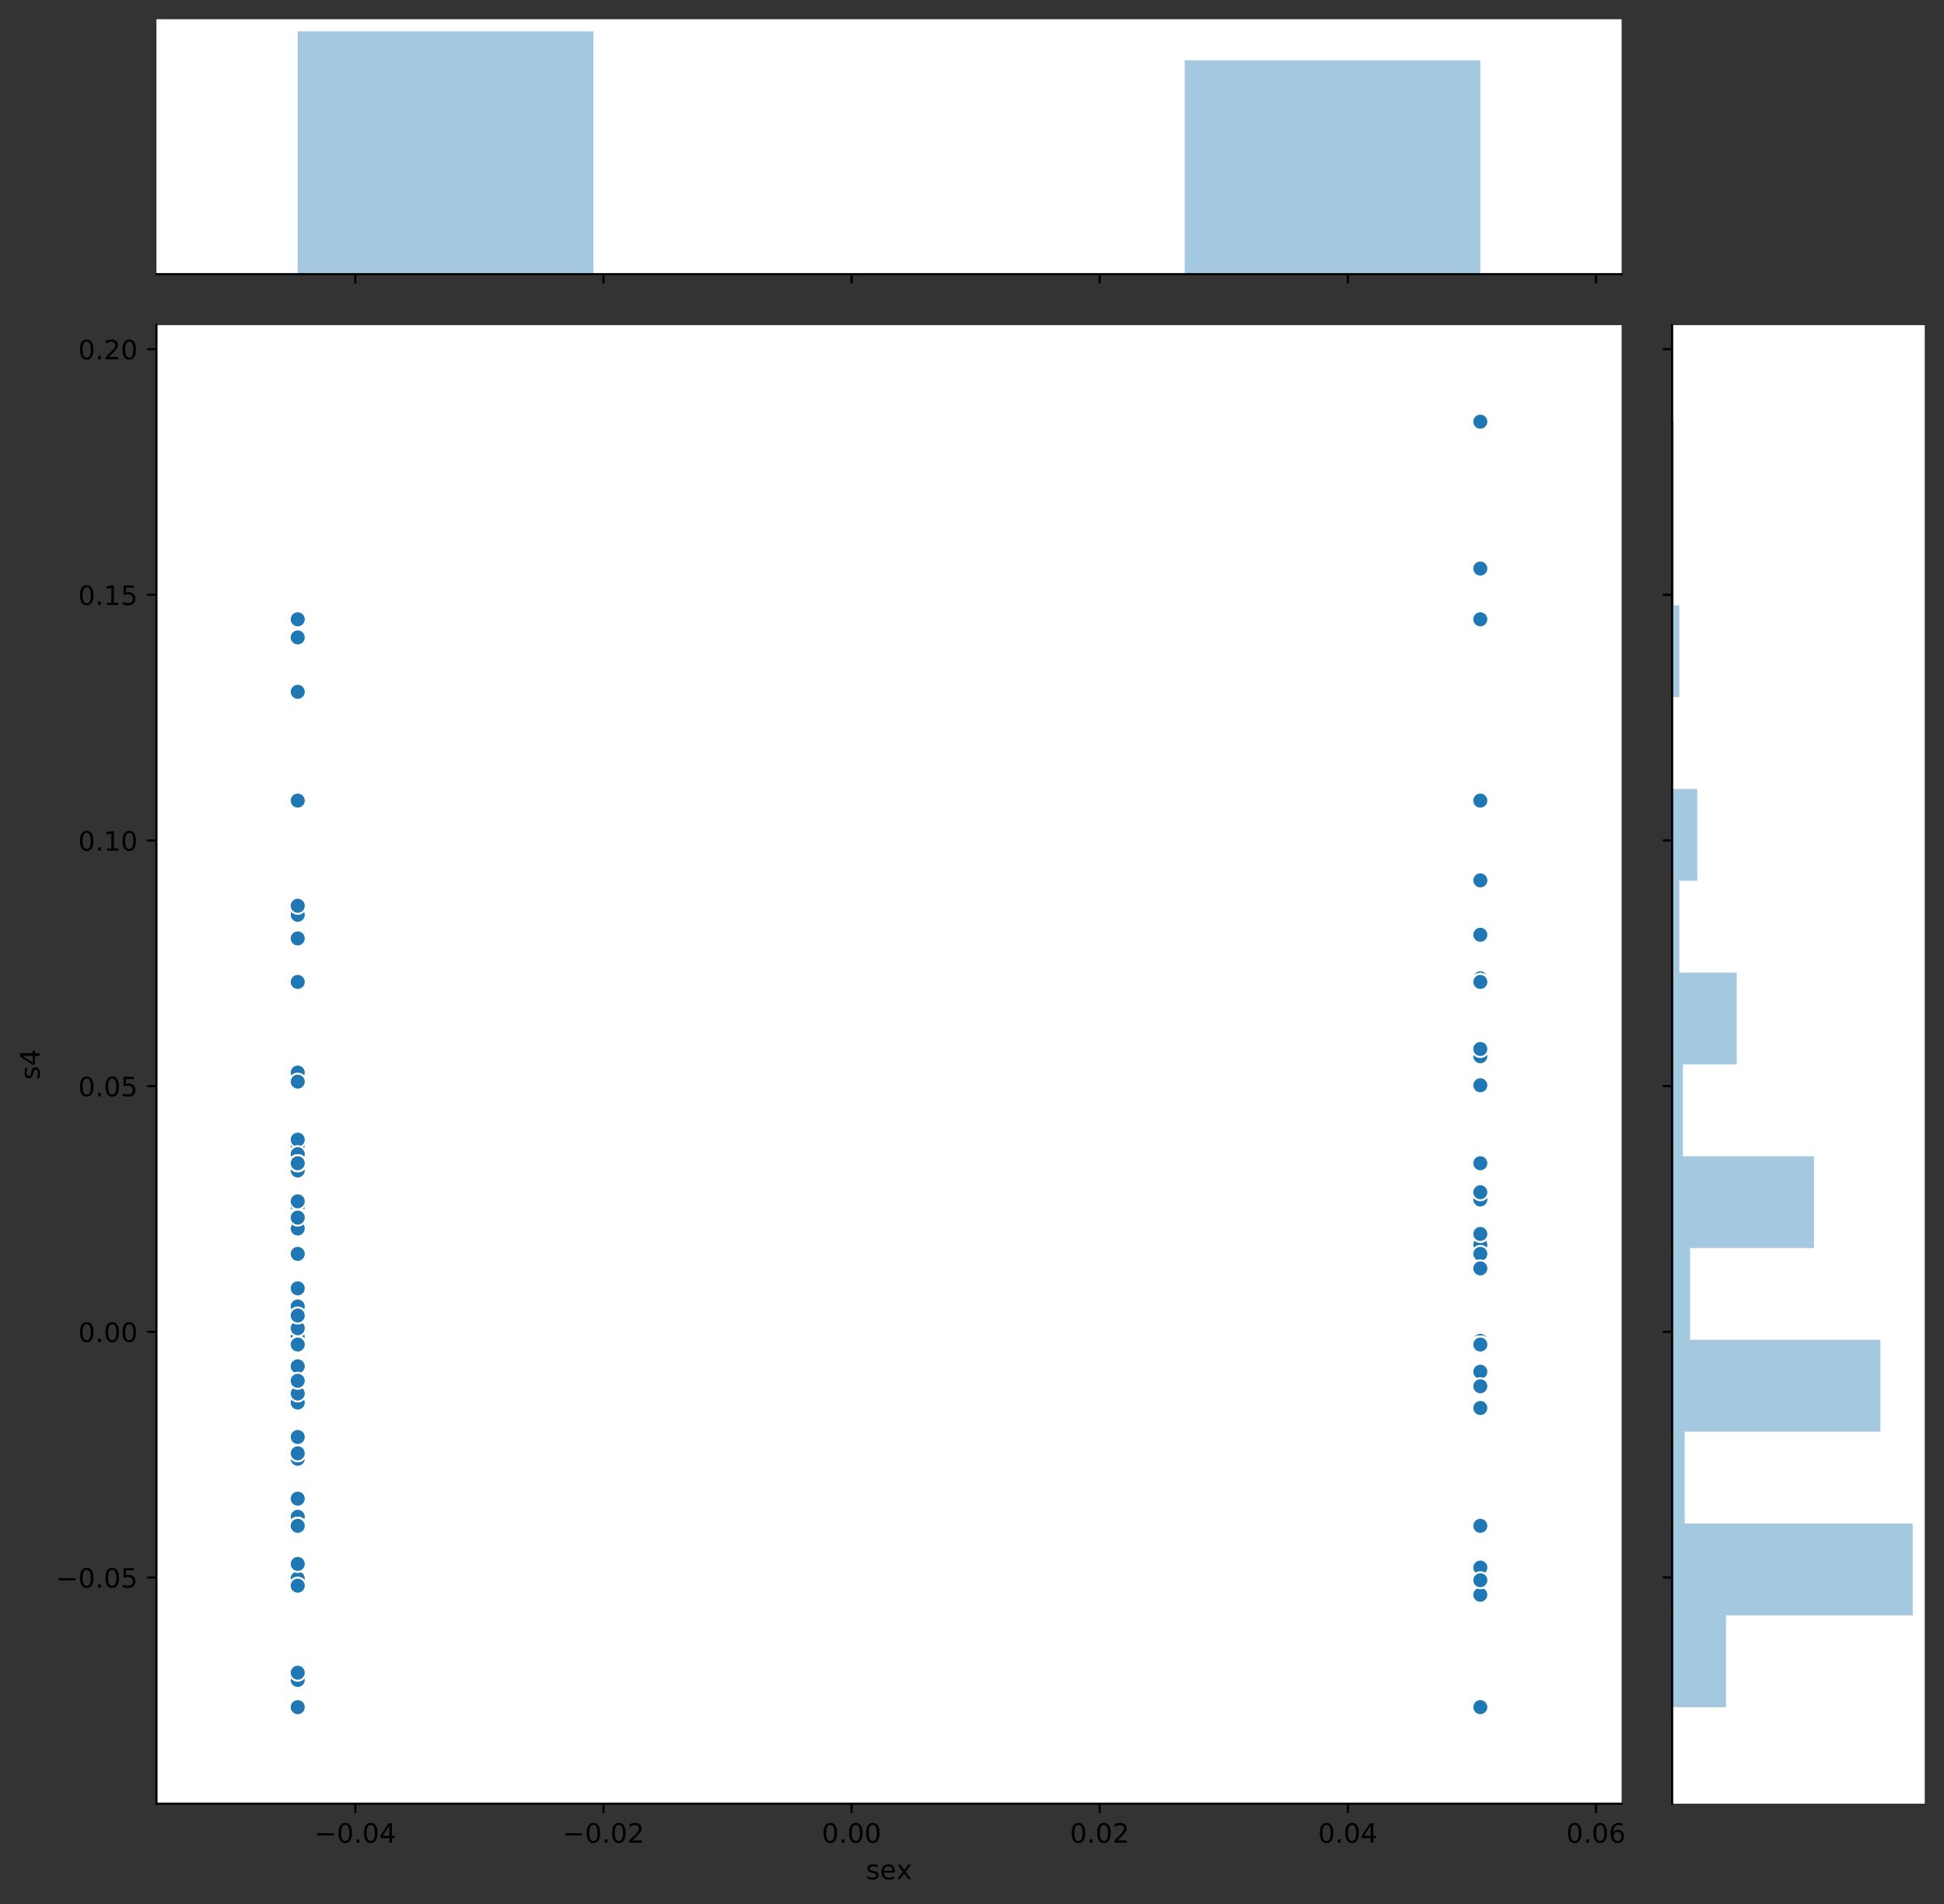 <?xml version="1.0" encoding="utf-8" standalone="no"?>
<!DOCTYPE svg PUBLIC "-//W3C//DTD SVG 1.1//EN"
  "http://www.w3.org/Graphics/SVG/1.1/DTD/svg11.dtd">
<!-- Created with matplotlib (https://matplotlib.org/) -->
<svg height="712.156pt" version="1.1" viewBox="0 0 727.248 712.156" width="727.248pt" xmlns="http://www.w3.org/2000/svg" xmlns:xlink="http://www.w3.org/1999/xlink">
 <rect x="0" y="0" width="727.248" height="712.156" fill="#333333" stroke="none"/>
 <defs>
  <style type="text/css">
*{stroke-linecap:butt;stroke-linejoin:round;}
  </style>
 </defs>
 <g id="figure_1">
  <g id="patch_1">
   <path d="M 0 712.156 
L 727.248 712.156 
L 727.248 0 
L 0 0 
z
" style="fill:none;"/>
  </g>
  <g id="axes_1">
   <g id="patch_2">
    <path d="M 58.523 674.6 
L 606.644 674.6 
L 606.644 121.611 
L 58.523 121.611 
z
" style="fill:#ffffff;"/>
   </g>
   <g id="PathCollection_1">
    <defs>
     <path d="M 0 3 
C 0.796 3 1.559 2.684 2.121 2.121 
C 2.684 1.559 3 0.796 3 0 
C 3 -0.796 2.684 -1.559 2.121 -2.121 
C 1.559 -2.684 0.796 -3 0 -3 
C -0.796 -3 -1.559 -2.684 -2.121 -2.121 
C -2.684 -1.559 -3 -0.796 -3 0 
C -3 0.796 -2.684 1.559 -2.121 2.121 
C -1.559 2.684 -0.796 3 0 3 
z
" id="m49966d6493" style="stroke:#ffffff;stroke-width:0.75;"/>
    </defs>
    <g clip-path="url(#p1878198227)">
     <use style="fill:#1f77b4;stroke:#ffffff;stroke-width:0.75;" x="553.787" xlink:href="#m49966d6493" y="502.875"/>
     <use style="fill:#1f77b4;stroke:#ffffff;stroke-width:0.75;" x="111.381" xlink:href="#m49966d6493" y="570.686"/>
     <use style="fill:#1f77b4;stroke:#ffffff;stroke-width:0.75;" x="553.787" xlink:href="#m49966d6493" y="502.875"/>
     <use style="fill:#1f77b4;stroke:#ffffff;stroke-width:0.75;" x="111.381" xlink:href="#m49966d6493" y="435.063"/>
     <use style="fill:#1f77b4;stroke:#ffffff;stroke-width:0.75;" x="111.381" xlink:href="#m49966d6493" y="502.875"/>
     <use style="fill:#1f77b4;stroke:#ffffff;stroke-width:0.75;" x="111.381" xlink:href="#m49966d6493" y="638.498"/>
     <use style="fill:#1f77b4;stroke:#ffffff;stroke-width:0.75;" x="553.787" xlink:href="#m49966d6493" y="570.686"/>
     <use style="fill:#1f77b4;stroke:#ffffff;stroke-width:0.75;" x="553.787" xlink:href="#m49966d6493" y="465.578"/>
     <use style="fill:#1f77b4;stroke:#ffffff;stroke-width:0.75;" x="553.787" xlink:href="#m49966d6493" y="502.875"/>
     <use style="fill:#1f77b4;stroke:#ffffff;stroke-width:0.75;" x="111.381" xlink:href="#m49966d6493" y="502.875"/>
     <use style="fill:#1f77b4;stroke:#ffffff;stroke-width:0.75;" x="111.381" xlink:href="#m49966d6493" y="638.498"/>
     <use style="fill:#1f77b4;stroke:#ffffff;stroke-width:0.75;" x="553.787" xlink:href="#m49966d6493" y="367.251"/>
     <use style="fill:#1f77b4;stroke:#ffffff;stroke-width:0.75;" x="111.381" xlink:href="#m49966d6493" y="570.686"/>
     <use style="fill:#1f77b4;stroke:#ffffff;stroke-width:0.75;" x="553.787" xlink:href="#m49966d6493" y="502.875"/>
     <use style="fill:#1f77b4;stroke:#ffffff;stroke-width:0.75;" x="111.381" xlink:href="#m49966d6493" y="570.686"/>
     <use style="fill:#1f77b4;stroke:#ffffff;stroke-width:0.75;" x="553.787" xlink:href="#m49966d6493" y="299.44"/>
     <use style="fill:#1f77b4;stroke:#ffffff;stroke-width:0.75;" x="111.381" xlink:href="#m49966d6493" y="570.686"/>
     <use style="fill:#1f77b4;stroke:#ffffff;stroke-width:0.75;" x="553.787" xlink:href="#m49966d6493" y="435.063"/>
     <use style="fill:#1f77b4;stroke:#ffffff;stroke-width:0.75;" x="111.381" xlink:href="#m49966d6493" y="502.875"/>
     <use style="fill:#1f77b4;stroke:#ffffff;stroke-width:0.75;" x="111.381" xlink:href="#m49966d6493" y="570.686"/>
     <use style="fill:#1f77b4;stroke:#ffffff;stroke-width:0.75;" x="111.381" xlink:href="#m49966d6493" y="570.686"/>
     <use style="fill:#1f77b4;stroke:#ffffff;stroke-width:0.75;" x="553.787" xlink:href="#m49966d6493" y="570.686"/>
     <use style="fill:#1f77b4;stroke:#ffffff;stroke-width:0.75;" x="111.381" xlink:href="#m49966d6493" y="570.686"/>
     <use style="fill:#1f77b4;stroke:#ffffff;stroke-width:0.75;" x="553.787" xlink:href="#m49966d6493" y="367.251"/>
     <use style="fill:#1f77b4;stroke:#ffffff;stroke-width:0.75;" x="111.381" xlink:href="#m49966d6493" y="502.875"/>
     <use style="fill:#1f77b4;stroke:#ffffff;stroke-width:0.75;" x="553.787" xlink:href="#m49966d6493" y="435.063"/>
     <use style="fill:#1f77b4;stroke:#ffffff;stroke-width:0.75;" x="111.381" xlink:href="#m49966d6493" y="638.498"/>
     <use style="fill:#1f77b4;stroke:#ffffff;stroke-width:0.75;" x="111.381" xlink:href="#m49966d6493" y="570.686"/>
     <use style="fill:#1f77b4;stroke:#ffffff;stroke-width:0.75;" x="111.381" xlink:href="#m49966d6493" y="570.686"/>
     <use style="fill:#1f77b4;stroke:#ffffff;stroke-width:0.75;" x="553.787" xlink:href="#m49966d6493" y="638.498"/>
     <use style="fill:#1f77b4;stroke:#ffffff;stroke-width:0.75;" x="111.381" xlink:href="#m49966d6493" y="570.686"/>
     <use style="fill:#1f77b4;stroke:#ffffff;stroke-width:0.75;" x="111.381" xlink:href="#m49966d6493" y="638.498"/>
     <use style="fill:#1f77b4;stroke:#ffffff;stroke-width:0.75;" x="553.787" xlink:href="#m49966d6493" y="299.44"/>
     <use style="fill:#1f77b4;stroke:#ffffff;stroke-width:0.75;" x="111.381" xlink:href="#m49966d6493" y="638.498"/>
     <use style="fill:#1f77b4;stroke:#ffffff;stroke-width:0.75;" x="111.381" xlink:href="#m49966d6493" y="570.686"/>
     <use style="fill:#1f77b4;stroke:#ffffff;stroke-width:0.75;" x="553.787" xlink:href="#m49966d6493" y="596.455"/>
     <use style="fill:#1f77b4;stroke:#ffffff;stroke-width:0.75;" x="111.381" xlink:href="#m49966d6493" y="570.686"/>
     <use style="fill:#1f77b4;stroke:#ffffff;stroke-width:0.75;" x="111.381" xlink:href="#m49966d6493" y="570.686"/>
     <use style="fill:#1f77b4;stroke:#ffffff;stroke-width:0.75;" x="553.787" xlink:href="#m49966d6493" y="367.251"/>
     <use style="fill:#1f77b4;stroke:#ffffff;stroke-width:0.75;" x="553.787" xlink:href="#m49966d6493" y="502.875"/>
     <use style="fill:#1f77b4;stroke:#ffffff;stroke-width:0.75;" x="553.787" xlink:href="#m49966d6493" y="435.063"/>
     <use style="fill:#1f77b4;stroke:#ffffff;stroke-width:0.75;" x="111.381" xlink:href="#m49966d6493" y="570.686"/>
     <use style="fill:#1f77b4;stroke:#ffffff;stroke-width:0.75;" x="553.787" xlink:href="#m49966d6493" y="468.969"/>
     <use style="fill:#1f77b4;stroke:#ffffff;stroke-width:0.75;" x="111.381" xlink:href="#m49966d6493" y="638.498"/>
     <use style="fill:#1f77b4;stroke:#ffffff;stroke-width:0.75;" x="553.787" xlink:href="#m49966d6493" y="367.251"/>
     <use style="fill:#1f77b4;stroke:#ffffff;stroke-width:0.75;" x="553.787" xlink:href="#m49966d6493" y="502.875"/>
     <use style="fill:#1f77b4;stroke:#ffffff;stroke-width:0.75;" x="111.381" xlink:href="#m49966d6493" y="570.686"/>
     <use style="fill:#1f77b4;stroke:#ffffff;stroke-width:0.75;" x="111.381" xlink:href="#m49966d6493" y="570.686"/>
     <use style="fill:#1f77b4;stroke:#ffffff;stroke-width:0.75;" x="553.787" xlink:href="#m49966d6493" y="570.686"/>
     <use style="fill:#1f77b4;stroke:#ffffff;stroke-width:0.75;" x="553.787" xlink:href="#m49966d6493" y="367.251"/>
     <use style="fill:#1f77b4;stroke:#ffffff;stroke-width:0.75;" x="111.381" xlink:href="#m49966d6493" y="570.686"/>
     <use style="fill:#1f77b4;stroke:#ffffff;stroke-width:0.75;" x="553.787" xlink:href="#m49966d6493" y="502.875"/>
     <use style="fill:#1f77b4;stroke:#ffffff;stroke-width:0.75;" x="111.381" xlink:href="#m49966d6493" y="502.875"/>
     <use style="fill:#1f77b4;stroke:#ffffff;stroke-width:0.75;" x="111.381" xlink:href="#m49966d6493" y="502.875"/>
     <use style="fill:#1f77b4;stroke:#ffffff;stroke-width:0.75;" x="111.381" xlink:href="#m49966d6493" y="570.686"/>
     <use style="fill:#1f77b4;stroke:#ffffff;stroke-width:0.75;" x="111.381" xlink:href="#m49966d6493" y="570.686"/>
     <use style="fill:#1f77b4;stroke:#ffffff;stroke-width:0.75;" x="111.381" xlink:href="#m49966d6493" y="492.703"/>
     <use style="fill:#1f77b4;stroke:#ffffff;stroke-width:0.75;" x="111.381" xlink:href="#m49966d6493" y="638.498"/>
     <use style="fill:#1f77b4;stroke:#ffffff;stroke-width:0.75;" x="111.381" xlink:href="#m49966d6493" y="638.498"/>
     <use style="fill:#1f77b4;stroke:#ffffff;stroke-width:0.75;" x="553.787" xlink:href="#m49966d6493" y="502.875"/>
     <use style="fill:#1f77b4;stroke:#ffffff;stroke-width:0.75;" x="111.381" xlink:href="#m49966d6493" y="638.498"/>
     <use style="fill:#1f77b4;stroke:#ffffff;stroke-width:0.75;" x="553.787" xlink:href="#m49966d6493" y="367.251"/>
     <use style="fill:#1f77b4;stroke:#ffffff;stroke-width:0.75;" x="553.787" xlink:href="#m49966d6493" y="570.686"/>
     <use style="fill:#1f77b4;stroke:#ffffff;stroke-width:0.75;" x="111.381" xlink:href="#m49966d6493" y="502.875"/>
     <use style="fill:#1f77b4;stroke:#ffffff;stroke-width:0.75;" x="553.787" xlink:href="#m49966d6493" y="570.686"/>
     <use style="fill:#1f77b4;stroke:#ffffff;stroke-width:0.75;" x="553.787" xlink:href="#m49966d6493" y="367.251"/>
     <use style="fill:#1f77b4;stroke:#ffffff;stroke-width:0.75;" x="553.787" xlink:href="#m49966d6493" y="367.251"/>
     <use style="fill:#1f77b4;stroke:#ffffff;stroke-width:0.75;" x="553.787" xlink:href="#m49966d6493" y="501.518"/>
     <use style="fill:#1f77b4;stroke:#ffffff;stroke-width:0.75;" x="553.787" xlink:href="#m49966d6493" y="502.875"/>
     <use style="fill:#1f77b4;stroke:#ffffff;stroke-width:0.75;" x="111.381" xlink:href="#m49966d6493" y="570.686"/>
     <use style="fill:#1f77b4;stroke:#ffffff;stroke-width:0.75;" x="111.381" xlink:href="#m49966d6493" y="570.686"/>
     <use style="fill:#1f77b4;stroke:#ffffff;stroke-width:0.75;" x="111.381" xlink:href="#m49966d6493" y="502.875"/>
     <use style="fill:#1f77b4;stroke:#ffffff;stroke-width:0.75;" x="553.787" xlink:href="#m49966d6493" y="502.875"/>
     <use style="fill:#1f77b4;stroke:#ffffff;stroke-width:0.75;" x="553.787" xlink:href="#m49966d6493" y="435.063"/>
     <use style="fill:#1f77b4;stroke:#ffffff;stroke-width:0.75;" x="553.787" xlink:href="#m49966d6493" y="570.686"/>
     <use style="fill:#1f77b4;stroke:#ffffff;stroke-width:0.75;" x="553.787" xlink:href="#m49966d6493" y="502.875"/>
     <use style="fill:#1f77b4;stroke:#ffffff;stroke-width:0.75;" x="553.787" xlink:href="#m49966d6493" y="586.283"/>
     <use style="fill:#1f77b4;stroke:#ffffff;stroke-width:0.75;" x="111.381" xlink:href="#m49966d6493" y="570.686"/>
     <use style="fill:#1f77b4;stroke:#ffffff;stroke-width:0.75;" x="111.381" xlink:href="#m49966d6493" y="502.875"/>
     <use style="fill:#1f77b4;stroke:#ffffff;stroke-width:0.75;" x="111.381" xlink:href="#m49966d6493" y="502.875"/>
     <use style="fill:#1f77b4;stroke:#ffffff;stroke-width:0.75;" x="111.381" xlink:href="#m49966d6493" y="502.875"/>
     <use style="fill:#1f77b4;stroke:#ffffff;stroke-width:0.75;" x="553.787" xlink:href="#m49966d6493" y="435.063"/>
     <use style="fill:#1f77b4;stroke:#ffffff;stroke-width:0.75;" x="111.381" xlink:href="#m49966d6493" y="570.686"/>
     <use style="fill:#1f77b4;stroke:#ffffff;stroke-width:0.75;" x="111.381" xlink:href="#m49966d6493" y="570.686"/>
     <use style="fill:#1f77b4;stroke:#ffffff;stroke-width:0.75;" x="111.381" xlink:href="#m49966d6493" y="590.352"/>
     <use style="fill:#1f77b4;stroke:#ffffff;stroke-width:0.75;" x="111.381" xlink:href="#m49966d6493" y="570.686"/>
     <use style="fill:#1f77b4;stroke:#ffffff;stroke-width:0.75;" x="553.787" xlink:href="#m49966d6493" y="502.875"/>
     <use style="fill:#1f77b4;stroke:#ffffff;stroke-width:0.75;" x="111.381" xlink:href="#m49966d6493" y="570.686"/>
     <use style="fill:#1f77b4;stroke:#ffffff;stroke-width:0.75;" x="553.787" xlink:href="#m49966d6493" y="570.686"/>
     <use style="fill:#1f77b4;stroke:#ffffff;stroke-width:0.75;" x="111.381" xlink:href="#m49966d6493" y="570.686"/>
     <use style="fill:#1f77b4;stroke:#ffffff;stroke-width:0.75;" x="111.381" xlink:href="#m49966d6493" y="638.498"/>
     <use style="fill:#1f77b4;stroke:#ffffff;stroke-width:0.75;" x="111.381" xlink:href="#m49966d6493" y="435.063"/>
     <use style="fill:#1f77b4;stroke:#ffffff;stroke-width:0.75;" x="111.381" xlink:href="#m49966d6493" y="570.686"/>
     <use style="fill:#1f77b4;stroke:#ffffff;stroke-width:0.75;" x="111.381" xlink:href="#m49966d6493" y="584.927"/>
     <use style="fill:#1f77b4;stroke:#ffffff;stroke-width:0.75;" x="111.381" xlink:href="#m49966d6493" y="570.686"/>
     <use style="fill:#1f77b4;stroke:#ffffff;stroke-width:0.75;" x="111.381" xlink:href="#m49966d6493" y="502.875"/>
     <use style="fill:#1f77b4;stroke:#ffffff;stroke-width:0.75;" x="553.787" xlink:href="#m49966d6493" y="435.063"/>
     <use style="fill:#1f77b4;stroke:#ffffff;stroke-width:0.75;" x="111.381" xlink:href="#m49966d6493" y="435.063"/>
     <use style="fill:#1f77b4;stroke:#ffffff;stroke-width:0.75;" x="553.787" xlink:href="#m49966d6493" y="570.686"/>
     <use style="fill:#1f77b4;stroke:#ffffff;stroke-width:0.75;" x="111.381" xlink:href="#m49966d6493" y="435.063"/>
     <use style="fill:#1f77b4;stroke:#ffffff;stroke-width:0.75;" x="111.381" xlink:href="#m49966d6493" y="502.875"/>
     <use style="fill:#1f77b4;stroke:#ffffff;stroke-width:0.75;" x="553.787" xlink:href="#m49966d6493" y="570.686"/>
     <use style="fill:#1f77b4;stroke:#ffffff;stroke-width:0.75;" x="111.381" xlink:href="#m49966d6493" y="570.686"/>
     <use style="fill:#1f77b4;stroke:#ffffff;stroke-width:0.75;" x="553.787" xlink:href="#m49966d6493" y="435.063"/>
     <use style="fill:#1f77b4;stroke:#ffffff;stroke-width:0.75;" x="111.381" xlink:href="#m49966d6493" y="570.686"/>
     <use style="fill:#1f77b4;stroke:#ffffff;stroke-width:0.75;" x="553.787" xlink:href="#m49966d6493" y="502.875"/>
     <use style="fill:#1f77b4;stroke:#ffffff;stroke-width:0.75;" x="111.381" xlink:href="#m49966d6493" y="570.686"/>
     <use style="fill:#1f77b4;stroke:#ffffff;stroke-width:0.75;" x="111.381" xlink:href="#m49966d6493" y="401.157"/>
     <use style="fill:#1f77b4;stroke:#ffffff;stroke-width:0.75;" x="553.787" xlink:href="#m49966d6493" y="448.625"/>
     <use style="fill:#1f77b4;stroke:#ffffff;stroke-width:0.75;" x="553.787" xlink:href="#m49966d6493" y="405.904"/>
     <use style="fill:#1f77b4;stroke:#ffffff;stroke-width:0.75;" x="553.787" xlink:href="#m49966d6493" y="570.686"/>
     <use style="fill:#1f77b4;stroke:#ffffff;stroke-width:0.75;" x="111.381" xlink:href="#m49966d6493" y="570.686"/>
     <use style="fill:#1f77b4;stroke:#ffffff;stroke-width:0.75;" x="111.381" xlink:href="#m49966d6493" y="502.875"/>
     <use style="fill:#1f77b4;stroke:#ffffff;stroke-width:0.75;" x="553.787" xlink:href="#m49966d6493" y="435.063"/>
     <use style="fill:#1f77b4;stroke:#ffffff;stroke-width:0.75;" x="111.381" xlink:href="#m49966d6493" y="460.153"/>
     <use style="fill:#1f77b4;stroke:#ffffff;stroke-width:0.75;" x="553.787" xlink:href="#m49966d6493" y="299.44"/>
     <use style="fill:#1f77b4;stroke:#ffffff;stroke-width:0.75;" x="553.787" xlink:href="#m49966d6493" y="435.063"/>
     <use style="fill:#1f77b4;stroke:#ffffff;stroke-width:0.75;" x="111.381" xlink:href="#m49966d6493" y="367.251"/>
     <use style="fill:#1f77b4;stroke:#ffffff;stroke-width:0.75;" x="553.787" xlink:href="#m49966d6493" y="435.063"/>
     <use style="fill:#1f77b4;stroke:#ffffff;stroke-width:0.75;" x="111.381" xlink:href="#m49966d6493" y="570.686"/>
     <use style="fill:#1f77b4;stroke:#ffffff;stroke-width:0.75;" x="111.381" xlink:href="#m49966d6493" y="502.875"/>
     <use style="fill:#1f77b4;stroke:#ffffff;stroke-width:0.75;" x="111.381" xlink:href="#m49966d6493" y="435.063"/>
     <use style="fill:#1f77b4;stroke:#ffffff;stroke-width:0.75;" x="553.787" xlink:href="#m49966d6493" y="367.251"/>
     <use style="fill:#1f77b4;stroke:#ffffff;stroke-width:0.75;" x="553.787" xlink:href="#m49966d6493" y="157.714"/>
     <use style="fill:#1f77b4;stroke:#ffffff;stroke-width:0.75;" x="111.381" xlink:href="#m49966d6493" y="570.686"/>
     <use style="fill:#1f77b4;stroke:#ffffff;stroke-width:0.75;" x="553.787" xlink:href="#m49966d6493" y="502.875"/>
     <use style="fill:#1f77b4;stroke:#ffffff;stroke-width:0.75;" x="111.381" xlink:href="#m49966d6493" y="638.498"/>
     <use style="fill:#1f77b4;stroke:#ffffff;stroke-width:0.75;" x="553.787" xlink:href="#m49966d6493" y="570.686"/>
     <use style="fill:#1f77b4;stroke:#ffffff;stroke-width:0.75;" x="111.381" xlink:href="#m49966d6493" y="570.686"/>
     <use style="fill:#1f77b4;stroke:#ffffff;stroke-width:0.75;" x="111.381" xlink:href="#m49966d6493" y="435.063"/>
     <use style="fill:#1f77b4;stroke:#ffffff;stroke-width:0.75;" x="553.787" xlink:href="#m49966d6493" y="502.875"/>
     <use style="fill:#1f77b4;stroke:#ffffff;stroke-width:0.75;" x="111.381" xlink:href="#m49966d6493" y="570.686"/>
     <use style="fill:#1f77b4;stroke:#ffffff;stroke-width:0.75;" x="553.787" xlink:href="#m49966d6493" y="502.875"/>
     <use style="fill:#1f77b4;stroke:#ffffff;stroke-width:0.75;" x="553.787" xlink:href="#m49966d6493" y="570.686"/>
     <use style="fill:#1f77b4;stroke:#ffffff;stroke-width:0.75;" x="111.381" xlink:href="#m49966d6493" y="570.686"/>
     <use style="fill:#1f77b4;stroke:#ffffff;stroke-width:0.75;" x="111.381" xlink:href="#m49966d6493" y="428.282"/>
     <use style="fill:#1f77b4;stroke:#ffffff;stroke-width:0.75;" x="111.381" xlink:href="#m49966d6493" y="638.498"/>
     <use style="fill:#1f77b4;stroke:#ffffff;stroke-width:0.75;" x="111.381" xlink:href="#m49966d6493" y="502.875"/>
     <use style="fill:#1f77b4;stroke:#ffffff;stroke-width:0.75;" x="553.787" xlink:href="#m49966d6493" y="502.875"/>
     <use style="fill:#1f77b4;stroke:#ffffff;stroke-width:0.75;" x="111.381" xlink:href="#m49966d6493" y="502.875"/>
     <use style="fill:#1f77b4;stroke:#ffffff;stroke-width:0.75;" x="553.787" xlink:href="#m49966d6493" y="502.875"/>
     <use style="fill:#1f77b4;stroke:#ffffff;stroke-width:0.75;" x="111.381" xlink:href="#m49966d6493" y="258.753"/>
     <use style="fill:#1f77b4;stroke:#ffffff;stroke-width:0.75;" x="553.787" xlink:href="#m49966d6493" y="502.875"/>
     <use style="fill:#1f77b4;stroke:#ffffff;stroke-width:0.75;" x="111.381" xlink:href="#m49966d6493" y="570.686"/>
     <use style="fill:#1f77b4;stroke:#ffffff;stroke-width:0.75;" x="553.787" xlink:href="#m49966d6493" y="367.251"/>
     <use style="fill:#1f77b4;stroke:#ffffff;stroke-width:0.75;" x="111.381" xlink:href="#m49966d6493" y="570.686"/>
     <use style="fill:#1f77b4;stroke:#ffffff;stroke-width:0.75;" x="553.787" xlink:href="#m49966d6493" y="435.063"/>
     <use style="fill:#1f77b4;stroke:#ffffff;stroke-width:0.75;" x="111.381" xlink:href="#m49966d6493" y="451.338"/>
     <use style="fill:#1f77b4;stroke:#ffffff;stroke-width:0.75;" x="553.787" xlink:href="#m49966d6493" y="502.875"/>
     <use style="fill:#1f77b4;stroke:#ffffff;stroke-width:0.75;" x="553.787" xlink:href="#m49966d6493" y="367.251"/>
     <use style="fill:#1f77b4;stroke:#ffffff;stroke-width:0.75;" x="111.381" xlink:href="#m49966d6493" y="502.875"/>
     <use style="fill:#1f77b4;stroke:#ffffff;stroke-width:0.75;" x="111.381" xlink:href="#m49966d6493" y="570.686"/>
     <use style="fill:#1f77b4;stroke:#ffffff;stroke-width:0.75;" x="553.787" xlink:href="#m49966d6493" y="299.44"/>
     <use style="fill:#1f77b4;stroke:#ffffff;stroke-width:0.75;" x="553.787" xlink:href="#m49966d6493" y="502.875"/>
     <use style="fill:#1f77b4;stroke:#ffffff;stroke-width:0.75;" x="553.787" xlink:href="#m49966d6493" y="502.875"/>
     <use style="fill:#1f77b4;stroke:#ffffff;stroke-width:0.75;" x="553.787" xlink:href="#m49966d6493" y="435.063"/>
     <use style="fill:#1f77b4;stroke:#ffffff;stroke-width:0.75;" x="111.381" xlink:href="#m49966d6493" y="570.686"/>
     <use style="fill:#1f77b4;stroke:#ffffff;stroke-width:0.75;" x="553.787" xlink:href="#m49966d6493" y="461.51"/>
     <use style="fill:#1f77b4;stroke:#ffffff;stroke-width:0.75;" x="111.381" xlink:href="#m49966d6493" y="511.012"/>
     <use style="fill:#1f77b4;stroke:#ffffff;stroke-width:0.75;" x="111.381" xlink:href="#m49966d6493" y="502.875"/>
     <use style="fill:#1f77b4;stroke:#ffffff;stroke-width:0.75;" x="111.381" xlink:href="#m49966d6493" y="570.686"/>
     <use style="fill:#1f77b4;stroke:#ffffff;stroke-width:0.75;" x="553.787" xlink:href="#m49966d6493" y="299.44"/>
     <use style="fill:#1f77b4;stroke:#ffffff;stroke-width:0.75;" x="111.381" xlink:href="#m49966d6493" y="502.875"/>
     <use style="fill:#1f77b4;stroke:#ffffff;stroke-width:0.75;" x="553.787" xlink:href="#m49966d6493" y="502.875"/>
     <use style="fill:#1f77b4;stroke:#ffffff;stroke-width:0.75;" x="111.381" xlink:href="#m49966d6493" y="570.686"/>
     <use style="fill:#1f77b4;stroke:#ffffff;stroke-width:0.75;" x="111.381" xlink:href="#m49966d6493" y="570.686"/>
     <use style="fill:#1f77b4;stroke:#ffffff;stroke-width:0.75;" x="553.787" xlink:href="#m49966d6493" y="570.686"/>
     <use style="fill:#1f77b4;stroke:#ffffff;stroke-width:0.75;" x="111.381" xlink:href="#m49966d6493" y="426.248"/>
     <use style="fill:#1f77b4;stroke:#ffffff;stroke-width:0.75;" x="553.787" xlink:href="#m49966d6493" y="299.44"/>
     <use style="fill:#1f77b4;stroke:#ffffff;stroke-width:0.75;" x="111.381" xlink:href="#m49966d6493" y="367.251"/>
     <use style="fill:#1f77b4;stroke:#ffffff;stroke-width:0.75;" x="553.787" xlink:href="#m49966d6493" y="570.686"/>
     <use style="fill:#1f77b4;stroke:#ffffff;stroke-width:0.75;" x="111.381" xlink:href="#m49966d6493" y="570.686"/>
     <use style="fill:#1f77b4;stroke:#ffffff;stroke-width:0.75;" x="553.787" xlink:href="#m49966d6493" y="435.063"/>
     <use style="fill:#1f77b4;stroke:#ffffff;stroke-width:0.75;" x="553.787" xlink:href="#m49966d6493" y="570.686"/>
     <use style="fill:#1f77b4;stroke:#ffffff;stroke-width:0.75;" x="553.787" xlink:href="#m49966d6493" y="570.686"/>
     <use style="fill:#1f77b4;stroke:#ffffff;stroke-width:0.75;" x="111.381" xlink:href="#m49966d6493" y="570.686"/>
     <use style="fill:#1f77b4;stroke:#ffffff;stroke-width:0.75;" x="553.787" xlink:href="#m49966d6493" y="502.875"/>
     <use style="fill:#1f77b4;stroke:#ffffff;stroke-width:0.75;" x="111.381" xlink:href="#m49966d6493" y="350.977"/>
     <use style="fill:#1f77b4;stroke:#ffffff;stroke-width:0.75;" x="111.381" xlink:href="#m49966d6493" y="570.686"/>
     <use style="fill:#1f77b4;stroke:#ffffff;stroke-width:0.75;" x="111.381" xlink:href="#m49966d6493" y="435.063"/>
     <use style="fill:#1f77b4;stroke:#ffffff;stroke-width:0.75;" x="553.787" xlink:href="#m49966d6493" y="435.063"/>
     <use style="fill:#1f77b4;stroke:#ffffff;stroke-width:0.75;" x="111.381" xlink:href="#m49966d6493" y="502.875"/>
     <use style="fill:#1f77b4;stroke:#ffffff;stroke-width:0.75;" x="553.787" xlink:href="#m49966d6493" y="367.251"/>
     <use style="fill:#1f77b4;stroke:#ffffff;stroke-width:0.75;" x="553.787" xlink:href="#m49966d6493" y="502.875"/>
     <use style="fill:#1f77b4;stroke:#ffffff;stroke-width:0.75;" x="111.381" xlink:href="#m49966d6493" y="502.875"/>
     <use style="fill:#1f77b4;stroke:#ffffff;stroke-width:0.75;" x="553.787" xlink:href="#m49966d6493" y="435.063"/>
     <use style="fill:#1f77b4;stroke:#ffffff;stroke-width:0.75;" x="553.787" xlink:href="#m49966d6493" y="299.44"/>
     <use style="fill:#1f77b4;stroke:#ffffff;stroke-width:0.75;" x="111.381" xlink:href="#m49966d6493" y="638.498"/>
     <use style="fill:#1f77b4;stroke:#ffffff;stroke-width:0.75;" x="111.381" xlink:href="#m49966d6493" y="502.875"/>
     <use style="fill:#1f77b4;stroke:#ffffff;stroke-width:0.75;" x="111.381" xlink:href="#m49966d6493" y="502.875"/>
     <use style="fill:#1f77b4;stroke:#ffffff;stroke-width:0.75;" x="111.381" xlink:href="#m49966d6493" y="435.063"/>
     <use style="fill:#1f77b4;stroke:#ffffff;stroke-width:0.75;" x="553.787" xlink:href="#m49966d6493" y="570.686"/>
     <use style="fill:#1f77b4;stroke:#ffffff;stroke-width:0.75;" x="553.787" xlink:href="#m49966d6493" y="570.686"/>
     <use style="fill:#1f77b4;stroke:#ffffff;stroke-width:0.75;" x="553.787" xlink:href="#m49966d6493" y="367.251"/>
     <use style="fill:#1f77b4;stroke:#ffffff;stroke-width:0.75;" x="111.381" xlink:href="#m49966d6493" y="570.686"/>
     <use style="fill:#1f77b4;stroke:#ffffff;stroke-width:0.75;" x="553.787" xlink:href="#m49966d6493" y="435.063"/>
     <use style="fill:#1f77b4;stroke:#ffffff;stroke-width:0.75;" x="111.381" xlink:href="#m49966d6493" y="502.875"/>
     <use style="fill:#1f77b4;stroke:#ffffff;stroke-width:0.75;" x="553.787" xlink:href="#m49966d6493" y="435.063"/>
     <use style="fill:#1f77b4;stroke:#ffffff;stroke-width:0.75;" x="111.381" xlink:href="#m49966d6493" y="570.686"/>
     <use style="fill:#1f77b4;stroke:#ffffff;stroke-width:0.75;" x="111.381" xlink:href="#m49966d6493" y="524.574"/>
     <use style="fill:#1f77b4;stroke:#ffffff;stroke-width:0.75;" x="111.381" xlink:href="#m49966d6493" y="537.459"/>
     <use style="fill:#1f77b4;stroke:#ffffff;stroke-width:0.75;" x="553.787" xlink:href="#m49966d6493" y="570.686"/>
     <use style="fill:#1f77b4;stroke:#ffffff;stroke-width:0.75;" x="553.787" xlink:href="#m49966d6493" y="435.063"/>
     <use style="fill:#1f77b4;stroke:#ffffff;stroke-width:0.75;" x="553.787" xlink:href="#m49966d6493" y="367.251"/>
     <use style="fill:#1f77b4;stroke:#ffffff;stroke-width:0.75;" x="553.787" xlink:href="#m49966d6493" y="435.063"/>
     <use style="fill:#1f77b4;stroke:#ffffff;stroke-width:0.75;" x="111.381" xlink:href="#m49966d6493" y="502.875"/>
     <use style="fill:#1f77b4;stroke:#ffffff;stroke-width:0.75;" x="553.787" xlink:href="#m49966d6493" y="435.063"/>
     <use style="fill:#1f77b4;stroke:#ffffff;stroke-width:0.75;" x="111.381" xlink:href="#m49966d6493" y="570.686"/>
     <use style="fill:#1f77b4;stroke:#ffffff;stroke-width:0.75;" x="111.381" xlink:href="#m49966d6493" y="435.063"/>
     <use style="fill:#1f77b4;stroke:#ffffff;stroke-width:0.75;" x="553.787" xlink:href="#m49966d6493" y="435.063"/>
     <use style="fill:#1f77b4;stroke:#ffffff;stroke-width:0.75;" x="111.381" xlink:href="#m49966d6493" y="570.686"/>
     <use style="fill:#1f77b4;stroke:#ffffff;stroke-width:0.75;" x="111.381" xlink:href="#m49966d6493" y="570.686"/>
     <use style="fill:#1f77b4;stroke:#ffffff;stroke-width:0.75;" x="111.381" xlink:href="#m49966d6493" y="570.686"/>
     <use style="fill:#1f77b4;stroke:#ffffff;stroke-width:0.75;" x="111.381" xlink:href="#m49966d6493" y="570.686"/>
     <use style="fill:#1f77b4;stroke:#ffffff;stroke-width:0.75;" x="111.381" xlink:href="#m49966d6493" y="638.498"/>
     <use style="fill:#1f77b4;stroke:#ffffff;stroke-width:0.75;" x="553.787" xlink:href="#m49966d6493" y="502.875"/>
     <use style="fill:#1f77b4;stroke:#ffffff;stroke-width:0.75;" x="553.787" xlink:href="#m49966d6493" y="231.628"/>
     <use style="fill:#1f77b4;stroke:#ffffff;stroke-width:0.75;" x="111.381" xlink:href="#m49966d6493" y="502.875"/>
     <use style="fill:#1f77b4;stroke:#ffffff;stroke-width:0.75;" x="111.381" xlink:href="#m49966d6493" y="435.063"/>
     <use style="fill:#1f77b4;stroke:#ffffff;stroke-width:0.75;" x="111.381" xlink:href="#m49966d6493" y="570.686"/>
     <use style="fill:#1f77b4;stroke:#ffffff;stroke-width:0.75;" x="553.787" xlink:href="#m49966d6493" y="570.686"/>
     <use style="fill:#1f77b4;stroke:#ffffff;stroke-width:0.75;" x="111.381" xlink:href="#m49966d6493" y="502.875"/>
     <use style="fill:#1f77b4;stroke:#ffffff;stroke-width:0.75;" x="553.787" xlink:href="#m49966d6493" y="570.686"/>
     <use style="fill:#1f77b4;stroke:#ffffff;stroke-width:0.75;" x="111.381" xlink:href="#m49966d6493" y="570.686"/>
     <use style="fill:#1f77b4;stroke:#ffffff;stroke-width:0.75;" x="111.381" xlink:href="#m49966d6493" y="570.686"/>
     <use style="fill:#1f77b4;stroke:#ffffff;stroke-width:0.75;" x="553.787" xlink:href="#m49966d6493" y="435.063"/>
     <use style="fill:#1f77b4;stroke:#ffffff;stroke-width:0.75;" x="553.787" xlink:href="#m49966d6493" y="570.686"/>
     <use style="fill:#1f77b4;stroke:#ffffff;stroke-width:0.75;" x="553.787" xlink:href="#m49966d6493" y="591.03"/>
     <use style="fill:#1f77b4;stroke:#ffffff;stroke-width:0.75;" x="111.381" xlink:href="#m49966d6493" y="502.875"/>
     <use style="fill:#1f77b4;stroke:#ffffff;stroke-width:0.75;" x="553.787" xlink:href="#m49966d6493" y="570.686"/>
     <use style="fill:#1f77b4;stroke:#ffffff;stroke-width:0.75;" x="553.787" xlink:href="#m49966d6493" y="365.895"/>
     <use style="fill:#1f77b4;stroke:#ffffff;stroke-width:0.75;" x="111.381" xlink:href="#m49966d6493" y="502.875"/>
     <use style="fill:#1f77b4;stroke:#ffffff;stroke-width:0.75;" x="553.787" xlink:href="#m49966d6493" y="395.054"/>
     <use style="fill:#1f77b4;stroke:#ffffff;stroke-width:0.75;" x="111.381" xlink:href="#m49966d6493" y="570.686"/>
     <use style="fill:#1f77b4;stroke:#ffffff;stroke-width:0.75;" x="111.381" xlink:href="#m49966d6493" y="521.184"/>
     <use style="fill:#1f77b4;stroke:#ffffff;stroke-width:0.75;" x="553.787" xlink:href="#m49966d6493" y="474.394"/>
     <use style="fill:#1f77b4;stroke:#ffffff;stroke-width:0.75;" x="111.381" xlink:href="#m49966d6493" y="435.063"/>
     <use style="fill:#1f77b4;stroke:#ffffff;stroke-width:0.75;" x="111.381" xlink:href="#m49966d6493" y="567.296"/>
     <use style="fill:#1f77b4;stroke:#ffffff;stroke-width:0.75;" x="553.787" xlink:href="#m49966d6493" y="367.251"/>
     <use style="fill:#1f77b4;stroke:#ffffff;stroke-width:0.75;" x="111.381" xlink:href="#m49966d6493" y="502.875"/>
     <use style="fill:#1f77b4;stroke:#ffffff;stroke-width:0.75;" x="553.787" xlink:href="#m49966d6493" y="435.063"/>
     <use style="fill:#1f77b4;stroke:#ffffff;stroke-width:0.75;" x="553.787" xlink:href="#m49966d6493" y="513.046"/>
     <use style="fill:#1f77b4;stroke:#ffffff;stroke-width:0.75;" x="553.787" xlink:href="#m49966d6493" y="570.686"/>
     <use style="fill:#1f77b4;stroke:#ffffff;stroke-width:0.75;" x="553.787" xlink:href="#m49966d6493" y="502.875"/>
     <use style="fill:#1f77b4;stroke:#ffffff;stroke-width:0.75;" x="553.787" xlink:href="#m49966d6493" y="570.686"/>
     <use style="fill:#1f77b4;stroke:#ffffff;stroke-width:0.75;" x="111.381" xlink:href="#m49966d6493" y="570.686"/>
     <use style="fill:#1f77b4;stroke:#ffffff;stroke-width:0.75;" x="111.381" xlink:href="#m49966d6493" y="516.437"/>
     <use style="fill:#1f77b4;stroke:#ffffff;stroke-width:0.75;" x="111.381" xlink:href="#m49966d6493" y="570.686"/>
     <use style="fill:#1f77b4;stroke:#ffffff;stroke-width:0.75;" x="111.381" xlink:href="#m49966d6493" y="299.44"/>
     <use style="fill:#1f77b4;stroke:#ffffff;stroke-width:0.75;" x="111.381" xlink:href="#m49966d6493" y="435.063"/>
     <use style="fill:#1f77b4;stroke:#ffffff;stroke-width:0.75;" x="111.381" xlink:href="#m49966d6493" y="502.875"/>
     <use style="fill:#1f77b4;stroke:#ffffff;stroke-width:0.75;" x="553.787" xlink:href="#m49966d6493" y="299.44"/>
     <use style="fill:#1f77b4;stroke:#ffffff;stroke-width:0.75;" x="111.381" xlink:href="#m49966d6493" y="404.548"/>
     <use style="fill:#1f77b4;stroke:#ffffff;stroke-width:0.75;" x="111.381" xlink:href="#m49966d6493" y="435.063"/>
     <use style="fill:#1f77b4;stroke:#ffffff;stroke-width:0.75;" x="553.787" xlink:href="#m49966d6493" y="367.251"/>
     <use style="fill:#1f77b4;stroke:#ffffff;stroke-width:0.75;" x="111.381" xlink:href="#m49966d6493" y="570.686"/>
     <use style="fill:#1f77b4;stroke:#ffffff;stroke-width:0.75;" x="111.381" xlink:href="#m49966d6493" y="435.063"/>
     <use style="fill:#1f77b4;stroke:#ffffff;stroke-width:0.75;" x="553.787" xlink:href="#m49966d6493" y="570.686"/>
     <use style="fill:#1f77b4;stroke:#ffffff;stroke-width:0.75;" x="553.787" xlink:href="#m49966d6493" y="349.62"/>
     <use style="fill:#1f77b4;stroke:#ffffff;stroke-width:0.75;" x="111.381" xlink:href="#m49966d6493" y="488.634"/>
     <use style="fill:#1f77b4;stroke:#ffffff;stroke-width:0.75;" x="111.381" xlink:href="#m49966d6493" y="638.498"/>
     <use style="fill:#1f77b4;stroke:#ffffff;stroke-width:0.75;" x="111.381" xlink:href="#m49966d6493" y="638.498"/>
     <use style="fill:#1f77b4;stroke:#ffffff;stroke-width:0.75;" x="553.787" xlink:href="#m49966d6493" y="435.063"/>
     <use style="fill:#1f77b4;stroke:#ffffff;stroke-width:0.75;" x="553.787" xlink:href="#m49966d6493" y="570.686"/>
     <use style="fill:#1f77b4;stroke:#ffffff;stroke-width:0.75;" x="553.787" xlink:href="#m49966d6493" y="502.875"/>
     <use style="fill:#1f77b4;stroke:#ffffff;stroke-width:0.75;" x="553.787" xlink:href="#m49966d6493" y="526.609"/>
     <use style="fill:#1f77b4;stroke:#ffffff;stroke-width:0.75;" x="553.787" xlink:href="#m49966d6493" y="638.498"/>
     <use style="fill:#1f77b4;stroke:#ffffff;stroke-width:0.75;" x="111.381" xlink:href="#m49966d6493" y="435.063"/>
     <use style="fill:#1f77b4;stroke:#ffffff;stroke-width:0.75;" x="553.787" xlink:href="#m49966d6493" y="367.251"/>
     <use style="fill:#1f77b4;stroke:#ffffff;stroke-width:0.75;" x="111.381" xlink:href="#m49966d6493" y="638.498"/>
     <use style="fill:#1f77b4;stroke:#ffffff;stroke-width:0.75;" x="553.787" xlink:href="#m49966d6493" y="570.686"/>
     <use style="fill:#1f77b4;stroke:#ffffff;stroke-width:0.75;" x="553.787" xlink:href="#m49966d6493" y="502.875"/>
     <use style="fill:#1f77b4;stroke:#ffffff;stroke-width:0.75;" x="111.381" xlink:href="#m49966d6493" y="567.296"/>
     <use style="fill:#1f77b4;stroke:#ffffff;stroke-width:0.75;" x="553.787" xlink:href="#m49966d6493" y="367.251"/>
     <use style="fill:#1f77b4;stroke:#ffffff;stroke-width:0.75;" x="111.381" xlink:href="#m49966d6493" y="502.875"/>
     <use style="fill:#1f77b4;stroke:#ffffff;stroke-width:0.75;" x="553.787" xlink:href="#m49966d6493" y="502.875"/>
     <use style="fill:#1f77b4;stroke:#ffffff;stroke-width:0.75;" x="111.381" xlink:href="#m49966d6493" y="502.875"/>
     <use style="fill:#1f77b4;stroke:#ffffff;stroke-width:0.75;" x="111.381" xlink:href="#m49966d6493" y="638.498"/>
     <use style="fill:#1f77b4;stroke:#ffffff;stroke-width:0.75;" x="553.787" xlink:href="#m49966d6493" y="435.063"/>
     <use style="fill:#1f77b4;stroke:#ffffff;stroke-width:0.75;" x="553.787" xlink:href="#m49966d6493" y="570.686"/>
     <use style="fill:#1f77b4;stroke:#ffffff;stroke-width:0.75;" x="553.787" xlink:href="#m49966d6493" y="502.875"/>
     <use style="fill:#1f77b4;stroke:#ffffff;stroke-width:0.75;" x="553.787" xlink:href="#m49966d6493" y="502.875"/>
     <use style="fill:#1f77b4;stroke:#ffffff;stroke-width:0.75;" x="111.381" xlink:href="#m49966d6493" y="435.063"/>
     <use style="fill:#1f77b4;stroke:#ffffff;stroke-width:0.75;" x="111.381" xlink:href="#m49966d6493" y="570.686"/>
     <use style="fill:#1f77b4;stroke:#ffffff;stroke-width:0.75;" x="553.787" xlink:href="#m49966d6493" y="502.875"/>
     <use style="fill:#1f77b4;stroke:#ffffff;stroke-width:0.75;" x="111.381" xlink:href="#m49966d6493" y="299.44"/>
     <use style="fill:#1f77b4;stroke:#ffffff;stroke-width:0.75;" x="111.381" xlink:href="#m49966d6493" y="638.498"/>
     <use style="fill:#1f77b4;stroke:#ffffff;stroke-width:0.75;" x="111.381" xlink:href="#m49966d6493" y="435.063"/>
     <use style="fill:#1f77b4;stroke:#ffffff;stroke-width:0.75;" x="553.787" xlink:href="#m49966d6493" y="502.875"/>
     <use style="fill:#1f77b4;stroke:#ffffff;stroke-width:0.75;" x="553.787" xlink:href="#m49966d6493" y="367.251"/>
     <use style="fill:#1f77b4;stroke:#ffffff;stroke-width:0.75;" x="553.787" xlink:href="#m49966d6493" y="435.063"/>
     <use style="fill:#1f77b4;stroke:#ffffff;stroke-width:0.75;" x="111.381" xlink:href="#m49966d6493" y="502.875"/>
     <use style="fill:#1f77b4;stroke:#ffffff;stroke-width:0.75;" x="111.381" xlink:href="#m49966d6493" y="628.326"/>
     <use style="fill:#1f77b4;stroke:#ffffff;stroke-width:0.75;" x="111.381" xlink:href="#m49966d6493" y="497.45"/>
     <use style="fill:#1f77b4;stroke:#ffffff;stroke-width:0.75;" x="553.787" xlink:href="#m49966d6493" y="502.875"/>
     <use style="fill:#1f77b4;stroke:#ffffff;stroke-width:0.75;" x="553.787" xlink:href="#m49966d6493" y="570.686"/>
     <use style="fill:#1f77b4;stroke:#ffffff;stroke-width:0.75;" x="111.381" xlink:href="#m49966d6493" y="570.686"/>
     <use style="fill:#1f77b4;stroke:#ffffff;stroke-width:0.75;" x="111.381" xlink:href="#m49966d6493" y="570.686"/>
     <use style="fill:#1f77b4;stroke:#ffffff;stroke-width:0.75;" x="553.787" xlink:href="#m49966d6493" y="570.686"/>
     <use style="fill:#1f77b4;stroke:#ffffff;stroke-width:0.75;" x="553.787" xlink:href="#m49966d6493" y="502.875"/>
     <use style="fill:#1f77b4;stroke:#ffffff;stroke-width:0.75;" x="111.381" xlink:href="#m49966d6493" y="500.162"/>
     <use style="fill:#1f77b4;stroke:#ffffff;stroke-width:0.75;" x="553.787" xlink:href="#m49966d6493" y="502.875"/>
     <use style="fill:#1f77b4;stroke:#ffffff;stroke-width:0.75;" x="111.381" xlink:href="#m49966d6493" y="481.853"/>
     <use style="fill:#1f77b4;stroke:#ffffff;stroke-width:0.75;" x="111.381" xlink:href="#m49966d6493" y="502.875"/>
     <use style="fill:#1f77b4;stroke:#ffffff;stroke-width:0.75;" x="553.787" xlink:href="#m49966d6493" y="367.251"/>
     <use style="fill:#1f77b4;stroke:#ffffff;stroke-width:0.75;" x="553.787" xlink:href="#m49966d6493" y="367.251"/>
     <use style="fill:#1f77b4;stroke:#ffffff;stroke-width:0.75;" x="553.787" xlink:href="#m49966d6493" y="570.686"/>
     <use style="fill:#1f77b4;stroke:#ffffff;stroke-width:0.75;" x="553.787" xlink:href="#m49966d6493" y="435.063"/>
     <use style="fill:#1f77b4;stroke:#ffffff;stroke-width:0.75;" x="111.381" xlink:href="#m49966d6493" y="625.614"/>
     <use style="fill:#1f77b4;stroke:#ffffff;stroke-width:0.75;" x="553.787" xlink:href="#m49966d6493" y="502.875"/>
     <use style="fill:#1f77b4;stroke:#ffffff;stroke-width:0.75;" x="111.381" xlink:href="#m49966d6493" y="496.772"/>
     <use style="fill:#1f77b4;stroke:#ffffff;stroke-width:0.75;" x="111.381" xlink:href="#m49966d6493" y="431.672"/>
     <use style="fill:#1f77b4;stroke:#ffffff;stroke-width:0.75;" x="111.381" xlink:href="#m49966d6493" y="570.686"/>
     <use style="fill:#1f77b4;stroke:#ffffff;stroke-width:0.75;" x="553.787" xlink:href="#m49966d6493" y="435.063"/>
     <use style="fill:#1f77b4;stroke:#ffffff;stroke-width:0.75;" x="111.381" xlink:href="#m49966d6493" y="502.875"/>
     <use style="fill:#1f77b4;stroke:#ffffff;stroke-width:0.75;" x="111.381" xlink:href="#m49966d6493" y="570.686"/>
     <use style="fill:#1f77b4;stroke:#ffffff;stroke-width:0.75;" x="553.787" xlink:href="#m49966d6493" y="435.063"/>
     <use style="fill:#1f77b4;stroke:#ffffff;stroke-width:0.75;" x="111.381" xlink:href="#m49966d6493" y="437.775"/>
     <use style="fill:#1f77b4;stroke:#ffffff;stroke-width:0.75;" x="111.381" xlink:href="#m49966d6493" y="570.686"/>
     <use style="fill:#1f77b4;stroke:#ffffff;stroke-width:0.75;" x="111.381" xlink:href="#m49966d6493" y="570.686"/>
     <use style="fill:#1f77b4;stroke:#ffffff;stroke-width:0.75;" x="111.381" xlink:href="#m49966d6493" y="367.251"/>
     <use style="fill:#1f77b4;stroke:#ffffff;stroke-width:0.75;" x="111.381" xlink:href="#m49966d6493" y="238.409"/>
     <use style="fill:#1f77b4;stroke:#ffffff;stroke-width:0.75;" x="553.787" xlink:href="#m49966d6493" y="212.641"/>
     <use style="fill:#1f77b4;stroke:#ffffff;stroke-width:0.75;" x="553.787" xlink:href="#m49966d6493" y="299.44"/>
     <use style="fill:#1f77b4;stroke:#ffffff;stroke-width:0.75;" x="111.381" xlink:href="#m49966d6493" y="299.44"/>
     <use style="fill:#1f77b4;stroke:#ffffff;stroke-width:0.75;" x="111.381" xlink:href="#m49966d6493" y="342.161"/>
     <use style="fill:#1f77b4;stroke:#ffffff;stroke-width:0.75;" x="553.787" xlink:href="#m49966d6493" y="435.063"/>
     <use style="fill:#1f77b4;stroke:#ffffff;stroke-width:0.75;" x="111.381" xlink:href="#m49966d6493" y="502.875"/>
     <use style="fill:#1f77b4;stroke:#ffffff;stroke-width:0.75;" x="111.381" xlink:href="#m49966d6493" y="502.875"/>
     <use style="fill:#1f77b4;stroke:#ffffff;stroke-width:0.75;" x="553.787" xlink:href="#m49966d6493" y="570.686"/>
     <use style="fill:#1f77b4;stroke:#ffffff;stroke-width:0.75;" x="553.787" xlink:href="#m49966d6493" y="367.251"/>
     <use style="fill:#1f77b4;stroke:#ffffff;stroke-width:0.75;" x="553.787" xlink:href="#m49966d6493" y="502.875"/>
     <use style="fill:#1f77b4;stroke:#ffffff;stroke-width:0.75;" x="111.381" xlink:href="#m49966d6493" y="435.063"/>
     <use style="fill:#1f77b4;stroke:#ffffff;stroke-width:0.75;" x="553.787" xlink:href="#m49966d6493" y="435.063"/>
     <use style="fill:#1f77b4;stroke:#ffffff;stroke-width:0.75;" x="553.787" xlink:href="#m49966d6493" y="570.686"/>
     <use style="fill:#1f77b4;stroke:#ffffff;stroke-width:0.75;" x="111.381" xlink:href="#m49966d6493" y="570.686"/>
     <use style="fill:#1f77b4;stroke:#ffffff;stroke-width:0.75;" x="111.381" xlink:href="#m49966d6493" y="231.628"/>
     <use style="fill:#1f77b4;stroke:#ffffff;stroke-width:0.75;" x="553.787" xlink:href="#m49966d6493" y="435.063"/>
     <use style="fill:#1f77b4;stroke:#ffffff;stroke-width:0.75;" x="111.381" xlink:href="#m49966d6493" y="502.875"/>
     <use style="fill:#1f77b4;stroke:#ffffff;stroke-width:0.75;" x="111.381" xlink:href="#m49966d6493" y="502.875"/>
     <use style="fill:#1f77b4;stroke:#ffffff;stroke-width:0.75;" x="111.381" xlink:href="#m49966d6493" y="570.686"/>
     <use style="fill:#1f77b4;stroke:#ffffff;stroke-width:0.75;" x="553.787" xlink:href="#m49966d6493" y="502.875"/>
     <use style="fill:#1f77b4;stroke:#ffffff;stroke-width:0.75;" x="553.787" xlink:href="#m49966d6493" y="502.875"/>
     <use style="fill:#1f77b4;stroke:#ffffff;stroke-width:0.75;" x="111.381" xlink:href="#m49966d6493" y="570.686"/>
     <use style="fill:#1f77b4;stroke:#ffffff;stroke-width:0.75;" x="111.381" xlink:href="#m49966d6493" y="435.063"/>
     <use style="fill:#1f77b4;stroke:#ffffff;stroke-width:0.75;" x="553.787" xlink:href="#m49966d6493" y="435.063"/>
     <use style="fill:#1f77b4;stroke:#ffffff;stroke-width:0.75;" x="553.787" xlink:href="#m49966d6493" y="367.251"/>
     <use style="fill:#1f77b4;stroke:#ffffff;stroke-width:0.75;" x="553.787" xlink:href="#m49966d6493" y="502.875"/>
     <use style="fill:#1f77b4;stroke:#ffffff;stroke-width:0.75;" x="111.381" xlink:href="#m49966d6493" y="570.686"/>
     <use style="fill:#1f77b4;stroke:#ffffff;stroke-width:0.75;" x="553.787" xlink:href="#m49966d6493" y="435.063"/>
     <use style="fill:#1f77b4;stroke:#ffffff;stroke-width:0.75;" x="553.787" xlink:href="#m49966d6493" y="502.875"/>
     <use style="fill:#1f77b4;stroke:#ffffff;stroke-width:0.75;" x="553.787" xlink:href="#m49966d6493" y="570.686"/>
     <use style="fill:#1f77b4;stroke:#ffffff;stroke-width:0.75;" x="553.787" xlink:href="#m49966d6493" y="638.498"/>
     <use style="fill:#1f77b4;stroke:#ffffff;stroke-width:0.75;" x="111.381" xlink:href="#m49966d6493" y="435.063"/>
     <use style="fill:#1f77b4;stroke:#ffffff;stroke-width:0.75;" x="553.787" xlink:href="#m49966d6493" y="435.063"/>
     <use style="fill:#1f77b4;stroke:#ffffff;stroke-width:0.75;" x="553.787" xlink:href="#m49966d6493" y="502.875"/>
     <use style="fill:#1f77b4;stroke:#ffffff;stroke-width:0.75;" x="553.787" xlink:href="#m49966d6493" y="502.875"/>
     <use style="fill:#1f77b4;stroke:#ffffff;stroke-width:0.75;" x="553.787" xlink:href="#m49966d6493" y="502.875"/>
     <use style="fill:#1f77b4;stroke:#ffffff;stroke-width:0.75;" x="111.381" xlink:href="#m49966d6493" y="593.064"/>
     <use style="fill:#1f77b4;stroke:#ffffff;stroke-width:0.75;" x="553.787" xlink:href="#m49966d6493" y="435.063"/>
     <use style="fill:#1f77b4;stroke:#ffffff;stroke-width:0.75;" x="111.381" xlink:href="#m49966d6493" y="502.875"/>
     <use style="fill:#1f77b4;stroke:#ffffff;stroke-width:0.75;" x="111.381" xlink:href="#m49966d6493" y="638.498"/>
     <use style="fill:#1f77b4;stroke:#ffffff;stroke-width:0.75;" x="553.787" xlink:href="#m49966d6493" y="502.875"/>
     <use style="fill:#1f77b4;stroke:#ffffff;stroke-width:0.75;" x="553.787" xlink:href="#m49966d6493" y="445.913"/>
     <use style="fill:#1f77b4;stroke:#ffffff;stroke-width:0.75;" x="553.787" xlink:href="#m49966d6493" y="435.063"/>
     <use style="fill:#1f77b4;stroke:#ffffff;stroke-width:0.75;" x="111.381" xlink:href="#m49966d6493" y="502.875"/>
     <use style="fill:#1f77b4;stroke:#ffffff;stroke-width:0.75;" x="553.787" xlink:href="#m49966d6493" y="367.251"/>
     <use style="fill:#1f77b4;stroke:#ffffff;stroke-width:0.75;" x="553.787" xlink:href="#m49966d6493" y="435.063"/>
     <use style="fill:#1f77b4;stroke:#ffffff;stroke-width:0.75;" x="553.787" xlink:href="#m49966d6493" y="435.063"/>
     <use style="fill:#1f77b4;stroke:#ffffff;stroke-width:0.75;" x="111.381" xlink:href="#m49966d6493" y="468.969"/>
     <use style="fill:#1f77b4;stroke:#ffffff;stroke-width:0.75;" x="111.381" xlink:href="#m49966d6493" y="570.686"/>
     <use style="fill:#1f77b4;stroke:#ffffff;stroke-width:0.75;" x="553.787" xlink:href="#m49966d6493" y="435.063"/>
     <use style="fill:#1f77b4;stroke:#ffffff;stroke-width:0.75;" x="553.787" xlink:href="#m49966d6493" y="502.875"/>
     <use style="fill:#1f77b4;stroke:#ffffff;stroke-width:0.75;" x="111.381" xlink:href="#m49966d6493" y="570.686"/>
     <use style="fill:#1f77b4;stroke:#ffffff;stroke-width:0.75;" x="111.381" xlink:href="#m49966d6493" y="570.686"/>
     <use style="fill:#1f77b4;stroke:#ffffff;stroke-width:0.75;" x="553.787" xlink:href="#m49966d6493" y="502.875"/>
     <use style="fill:#1f77b4;stroke:#ffffff;stroke-width:0.75;" x="111.381" xlink:href="#m49966d6493" y="338.771"/>
     <use style="fill:#1f77b4;stroke:#ffffff;stroke-width:0.75;" x="553.787" xlink:href="#m49966d6493" y="367.251"/>
     <use style="fill:#1f77b4;stroke:#ffffff;stroke-width:0.75;" x="553.787" xlink:href="#m49966d6493" y="435.063"/>
     <use style="fill:#1f77b4;stroke:#ffffff;stroke-width:0.75;" x="111.381" xlink:href="#m49966d6493" y="638.498"/>
     <use style="fill:#1f77b4;stroke:#ffffff;stroke-width:0.75;" x="111.381" xlink:href="#m49966d6493" y="560.514"/>
     <use style="fill:#1f77b4;stroke:#ffffff;stroke-width:0.75;" x="553.787" xlink:href="#m49966d6493" y="502.875"/>
     <use style="fill:#1f77b4;stroke:#ffffff;stroke-width:0.75;" x="111.381" xlink:href="#m49966d6493" y="502.875"/>
     <use style="fill:#1f77b4;stroke:#ffffff;stroke-width:0.75;" x="553.787" xlink:href="#m49966d6493" y="570.686"/>
     <use style="fill:#1f77b4;stroke:#ffffff;stroke-width:0.75;" x="553.787" xlink:href="#m49966d6493" y="502.875"/>
     <use style="fill:#1f77b4;stroke:#ffffff;stroke-width:0.75;" x="553.787" xlink:href="#m49966d6493" y="570.686"/>
     <use style="fill:#1f77b4;stroke:#ffffff;stroke-width:0.75;" x="111.381" xlink:href="#m49966d6493" y="570.686"/>
     <use style="fill:#1f77b4;stroke:#ffffff;stroke-width:0.75;" x="111.381" xlink:href="#m49966d6493" y="502.875"/>
     <use style="fill:#1f77b4;stroke:#ffffff;stroke-width:0.75;" x="553.787" xlink:href="#m49966d6493" y="502.875"/>
     <use style="fill:#1f77b4;stroke:#ffffff;stroke-width:0.75;" x="553.787" xlink:href="#m49966d6493" y="570.686"/>
     <use style="fill:#1f77b4;stroke:#ffffff;stroke-width:0.75;" x="553.787" xlink:href="#m49966d6493" y="435.063"/>
     <use style="fill:#1f77b4;stroke:#ffffff;stroke-width:0.75;" x="111.381" xlink:href="#m49966d6493" y="570.686"/>
     <use style="fill:#1f77b4;stroke:#ffffff;stroke-width:0.75;" x="553.787" xlink:href="#m49966d6493" y="502.875"/>
     <use style="fill:#1f77b4;stroke:#ffffff;stroke-width:0.75;" x="111.381" xlink:href="#m49966d6493" y="570.686"/>
     <use style="fill:#1f77b4;stroke:#ffffff;stroke-width:0.75;" x="111.381" xlink:href="#m49966d6493" y="367.251"/>
     <use style="fill:#1f77b4;stroke:#ffffff;stroke-width:0.75;" x="111.381" xlink:href="#m49966d6493" y="502.875"/>
     <use style="fill:#1f77b4;stroke:#ffffff;stroke-width:0.75;" x="553.787" xlink:href="#m49966d6493" y="570.686"/>
     <use style="fill:#1f77b4;stroke:#ffffff;stroke-width:0.75;" x="111.381" xlink:href="#m49966d6493" y="545.596"/>
     <use style="fill:#1f77b4;stroke:#ffffff;stroke-width:0.75;" x="111.381" xlink:href="#m49966d6493" y="502.875"/>
     <use style="fill:#1f77b4;stroke:#ffffff;stroke-width:0.75;" x="553.787" xlink:href="#m49966d6493" y="502.875"/>
     <use style="fill:#1f77b4;stroke:#ffffff;stroke-width:0.75;" x="111.381" xlink:href="#m49966d6493" y="570.686"/>
     <use style="fill:#1f77b4;stroke:#ffffff;stroke-width:0.75;" x="111.381" xlink:href="#m49966d6493" y="638.498"/>
     <use style="fill:#1f77b4;stroke:#ffffff;stroke-width:0.75;" x="553.787" xlink:href="#m49966d6493" y="367.251"/>
     <use style="fill:#1f77b4;stroke:#ffffff;stroke-width:0.75;" x="111.381" xlink:href="#m49966d6493" y="502.875"/>
     <use style="fill:#1f77b4;stroke:#ffffff;stroke-width:0.75;" x="111.381" xlink:href="#m49966d6493" y="570.686"/>
     <use style="fill:#1f77b4;stroke:#ffffff;stroke-width:0.75;" x="553.787" xlink:href="#m49966d6493" y="502.875"/>
     <use style="fill:#1f77b4;stroke:#ffffff;stroke-width:0.75;" x="111.381" xlink:href="#m49966d6493" y="570.686"/>
     <use style="fill:#1f77b4;stroke:#ffffff;stroke-width:0.75;" x="111.381" xlink:href="#m49966d6493" y="459.475"/>
     <use style="fill:#1f77b4;stroke:#ffffff;stroke-width:0.75;" x="111.381" xlink:href="#m49966d6493" y="454.728"/>
     <use style="fill:#1f77b4;stroke:#ffffff;stroke-width:0.75;" x="553.787" xlink:href="#m49966d6493" y="367.251"/>
     <use style="fill:#1f77b4;stroke:#ffffff;stroke-width:0.75;" x="553.787" xlink:href="#m49966d6493" y="435.063"/>
     <use style="fill:#1f77b4;stroke:#ffffff;stroke-width:0.75;" x="111.381" xlink:href="#m49966d6493" y="638.498"/>
     <use style="fill:#1f77b4;stroke:#ffffff;stroke-width:0.75;" x="111.381" xlink:href="#m49966d6493" y="502.875"/>
     <use style="fill:#1f77b4;stroke:#ffffff;stroke-width:0.75;" x="111.381" xlink:href="#m49966d6493" y="570.686"/>
     <use style="fill:#1f77b4;stroke:#ffffff;stroke-width:0.75;" x="553.787" xlink:href="#m49966d6493" y="329.277"/>
     <use style="fill:#1f77b4;stroke:#ffffff;stroke-width:0.75;" x="111.381" xlink:href="#m49966d6493" y="367.251"/>
     <use style="fill:#1f77b4;stroke:#ffffff;stroke-width:0.75;" x="111.381" xlink:href="#m49966d6493" y="492.025"/>
     <use style="fill:#1f77b4;stroke:#ffffff;stroke-width:0.75;" x="111.381" xlink:href="#m49966d6493" y="537.459"/>
     <use style="fill:#1f77b4;stroke:#ffffff;stroke-width:0.75;" x="111.381" xlink:href="#m49966d6493" y="502.875"/>
     <use style="fill:#1f77b4;stroke:#ffffff;stroke-width:0.75;" x="111.381" xlink:href="#m49966d6493" y="570.686"/>
     <use style="fill:#1f77b4;stroke:#ffffff;stroke-width:0.75;" x="111.381" xlink:href="#m49966d6493" y="435.063"/>
     <use style="fill:#1f77b4;stroke:#ffffff;stroke-width:0.75;" x="553.787" xlink:href="#m49966d6493" y="367.251"/>
     <use style="fill:#1f77b4;stroke:#ffffff;stroke-width:0.75;" x="553.787" xlink:href="#m49966d6493" y="502.875"/>
     <use style="fill:#1f77b4;stroke:#ffffff;stroke-width:0.75;" x="553.787" xlink:href="#m49966d6493" y="299.44"/>
     <use style="fill:#1f77b4;stroke:#ffffff;stroke-width:0.75;" x="553.787" xlink:href="#m49966d6493" y="435.063"/>
     <use style="fill:#1f77b4;stroke:#ffffff;stroke-width:0.75;" x="111.381" xlink:href="#m49966d6493" y="638.498"/>
     <use style="fill:#1f77b4;stroke:#ffffff;stroke-width:0.75;" x="553.787" xlink:href="#m49966d6493" y="392.342"/>
     <use style="fill:#1f77b4;stroke:#ffffff;stroke-width:0.75;" x="553.787" xlink:href="#m49966d6493" y="570.686"/>
     <use style="fill:#1f77b4;stroke:#ffffff;stroke-width:0.75;" x="553.787" xlink:href="#m49966d6493" y="435.063"/>
     <use style="fill:#1f77b4;stroke:#ffffff;stroke-width:0.75;" x="111.381" xlink:href="#m49966d6493" y="543.562"/>
     <use style="fill:#1f77b4;stroke:#ffffff;stroke-width:0.75;" x="111.381" xlink:href="#m49966d6493" y="435.063"/>
     <use style="fill:#1f77b4;stroke:#ffffff;stroke-width:0.75;" x="553.787" xlink:href="#m49966d6493" y="570.686"/>
     <use style="fill:#1f77b4;stroke:#ffffff;stroke-width:0.75;" x="111.381" xlink:href="#m49966d6493" y="455.407"/>
     <use style="fill:#1f77b4;stroke:#ffffff;stroke-width:0.75;" x="111.381" xlink:href="#m49966d6493" y="570.686"/>
     <use style="fill:#1f77b4;stroke:#ffffff;stroke-width:0.75;" x="111.381" xlink:href="#m49966d6493" y="570.686"/>
     <use style="fill:#1f77b4;stroke:#ffffff;stroke-width:0.75;" x="111.381" xlink:href="#m49966d6493" y="502.875"/>
     <use style="fill:#1f77b4;stroke:#ffffff;stroke-width:0.75;" x="111.381" xlink:href="#m49966d6493" y="638.498"/>
     <use style="fill:#1f77b4;stroke:#ffffff;stroke-width:0.75;" x="553.787" xlink:href="#m49966d6493" y="502.875"/>
     <use style="fill:#1f77b4;stroke:#ffffff;stroke-width:0.75;" x="553.787" xlink:href="#m49966d6493" y="435.063"/>
     <use style="fill:#1f77b4;stroke:#ffffff;stroke-width:0.75;" x="553.787" xlink:href="#m49966d6493" y="518.471"/>
     <use style="fill:#1f77b4;stroke:#ffffff;stroke-width:0.75;" x="111.381" xlink:href="#m49966d6493" y="449.303"/>
     <use style="fill:#1f77b4;stroke:#ffffff;stroke-width:0.75;" x="111.381" xlink:href="#m49966d6493" y="570.686"/>
    </g>
   </g>
   <g id="matplotlib.axis_1">
    <g id="xtick_1">
     <g id="line2d_1">
      <defs>
       <path d="M 0 0 
L 0 3.5 
" id="meec6333fa1" style="stroke:#000000;stroke-width:0.8;"/>
      </defs>
      <g>
       <use style="stroke:#000000;stroke-width:0.8;" x="132.923" xlink:href="#meec6333fa1" y="674.6"/>
      </g>
     </g>
     <g id="text_1">
      <!-- −0.04 -->
      <defs>
       <path d="M 10.594 35.5 
L 73.188 35.5 
L 73.188 27.203 
L 10.594 27.203 
z
" id="DejaVuSans-8722"/>
       <path d="M 31.781 66.406 
Q 24.172 66.406 20.328 58.906 
Q 16.5 51.422 16.5 36.375 
Q 16.5 21.391 20.328 13.891 
Q 24.172 6.391 31.781 6.391 
Q 39.453 6.391 43.281 13.891 
Q 47.125 21.391 47.125 36.375 
Q 47.125 51.422 43.281 58.906 
Q 39.453 66.406 31.781 66.406 
z
M 31.781 74.219 
Q 44.047 74.219 50.516 64.516 
Q 56.984 54.828 56.984 36.375 
Q 56.984 17.969 50.516 8.266 
Q 44.047 -1.422 31.781 -1.422 
Q 19.531 -1.422 13.062 8.266 
Q 6.594 17.969 6.594 36.375 
Q 6.594 54.828 13.062 64.516 
Q 19.531 74.219 31.781 74.219 
z
" id="DejaVuSans-48"/>
       <path d="M 10.688 12.406 
L 21 12.406 
L 21 0 
L 10.688 0 
z
" id="DejaVuSans-46"/>
       <path d="M 37.797 64.312 
L 12.891 25.391 
L 37.797 25.391 
z
M 35.203 72.906 
L 47.609 72.906 
L 47.609 25.391 
L 58.016 25.391 
L 58.016 17.188 
L 47.609 17.188 
L 47.609 0 
L 37.797 0 
L 37.797 17.188 
L 4.891 17.188 
L 4.891 26.703 
z
" id="DejaVuSans-52"/>
      </defs>
      <g transform="translate(117.601 689.198)scale(0.1 -0.1)">
       <use xlink:href="#DejaVuSans-8722"/>
       <use x="83.789" xlink:href="#DejaVuSans-48"/>
       <use x="147.412" xlink:href="#DejaVuSans-46"/>
       <use x="179.199" xlink:href="#DejaVuSans-48"/>
       <use x="242.822" xlink:href="#DejaVuSans-52"/>
      </g>
     </g>
    </g>
    <g id="xtick_2">
     <g id="line2d_2">
      <g>
       <use style="stroke:#000000;stroke-width:0.8;" x="225.747" xlink:href="#meec6333fa1" y="674.6"/>
      </g>
     </g>
     <g id="text_2">
      <!-- −0.02 -->
      <defs>
       <path d="M 19.188 8.297 
L 53.609 8.297 
L 53.609 0 
L 7.328 0 
L 7.328 8.297 
Q 12.938 14.109 22.625 23.891 
Q 32.328 33.688 34.812 36.531 
Q 39.547 41.844 41.422 45.531 
Q 43.312 49.219 43.312 52.781 
Q 43.312 58.594 39.234 62.25 
Q 35.156 65.922 28.609 65.922 
Q 23.969 65.922 18.812 64.312 
Q 13.672 62.703 7.812 59.422 
L 7.812 69.391 
Q 13.766 71.781 18.938 73 
Q 24.125 74.219 28.422 74.219 
Q 39.75 74.219 46.484 68.547 
Q 53.219 62.891 53.219 53.422 
Q 53.219 48.922 51.531 44.891 
Q 49.859 40.875 45.406 35.406 
Q 44.188 33.984 37.641 27.219 
Q 31.109 20.453 19.188 8.297 
z
" id="DejaVuSans-50"/>
      </defs>
      <g transform="translate(210.424 689.198)scale(0.1 -0.1)">
       <use xlink:href="#DejaVuSans-8722"/>
       <use x="83.789" xlink:href="#DejaVuSans-48"/>
       <use x="147.412" xlink:href="#DejaVuSans-46"/>
       <use x="179.199" xlink:href="#DejaVuSans-48"/>
       <use x="242.822" xlink:href="#DejaVuSans-50"/>
      </g>
     </g>
    </g>
    <g id="xtick_3">
     <g id="line2d_3">
      <g>
       <use style="stroke:#000000;stroke-width:0.8;" x="318.571" xlink:href="#meec6333fa1" y="674.6"/>
      </g>
     </g>
     <g id="text_3">
      <!-- 0.00 -->
      <g transform="translate(307.438 689.198)scale(0.1 -0.1)">
       <use xlink:href="#DejaVuSans-48"/>
       <use x="63.623" xlink:href="#DejaVuSans-46"/>
       <use x="95.41" xlink:href="#DejaVuSans-48"/>
       <use x="159.033" xlink:href="#DejaVuSans-48"/>
      </g>
     </g>
    </g>
    <g id="xtick_4">
     <g id="line2d_4">
      <g>
       <use style="stroke:#000000;stroke-width:0.8;" x="411.395" xlink:href="#meec6333fa1" y="674.6"/>
      </g>
     </g>
     <g id="text_4">
      <!-- 0.02 -->
      <g transform="translate(400.262 689.198)scale(0.1 -0.1)">
       <use xlink:href="#DejaVuSans-48"/>
       <use x="63.623" xlink:href="#DejaVuSans-46"/>
       <use x="95.41" xlink:href="#DejaVuSans-48"/>
       <use x="159.033" xlink:href="#DejaVuSans-50"/>
      </g>
     </g>
    </g>
    <g id="xtick_5">
     <g id="line2d_5">
      <g>
       <use style="stroke:#000000;stroke-width:0.8;" x="504.219" xlink:href="#meec6333fa1" y="674.6"/>
      </g>
     </g>
     <g id="text_5">
      <!-- 0.04 -->
      <g transform="translate(493.086 689.198)scale(0.1 -0.1)">
       <use xlink:href="#DejaVuSans-48"/>
       <use x="63.623" xlink:href="#DejaVuSans-46"/>
       <use x="95.41" xlink:href="#DejaVuSans-48"/>
       <use x="159.033" xlink:href="#DejaVuSans-52"/>
      </g>
     </g>
    </g>
    <g id="xtick_6">
     <g id="line2d_6">
      <g>
       <use style="stroke:#000000;stroke-width:0.8;" x="597.042" xlink:href="#meec6333fa1" y="674.6"/>
      </g>
     </g>
     <g id="text_6">
      <!-- 0.06 -->
      <defs>
       <path d="M 33.016 40.375 
Q 26.375 40.375 22.484 35.828 
Q 18.609 31.297 18.609 23.391 
Q 18.609 15.531 22.484 10.953 
Q 26.375 6.391 33.016 6.391 
Q 39.656 6.391 43.531 10.953 
Q 47.406 15.531 47.406 23.391 
Q 47.406 31.297 43.531 35.828 
Q 39.656 40.375 33.016 40.375 
z
M 52.594 71.297 
L 52.594 62.312 
Q 48.875 64.062 45.094 64.984 
Q 41.312 65.922 37.594 65.922 
Q 27.828 65.922 22.672 59.328 
Q 17.531 52.734 16.797 39.406 
Q 19.672 43.656 24.016 45.922 
Q 28.375 48.188 33.594 48.188 
Q 44.578 48.188 50.953 41.516 
Q 57.328 34.859 57.328 23.391 
Q 57.328 12.156 50.688 5.359 
Q 44.047 -1.422 33.016 -1.422 
Q 20.359 -1.422 13.672 8.266 
Q 6.984 17.969 6.984 36.375 
Q 6.984 53.656 15.188 63.938 
Q 23.391 74.219 37.203 74.219 
Q 40.922 74.219 44.703 73.484 
Q 48.484 72.75 52.594 71.297 
z
" id="DejaVuSans-54"/>
      </defs>
      <g transform="translate(585.909 689.198)scale(0.1 -0.1)">
       <use xlink:href="#DejaVuSans-48"/>
       <use x="63.623" xlink:href="#DejaVuSans-46"/>
       <use x="95.41" xlink:href="#DejaVuSans-48"/>
       <use x="159.033" xlink:href="#DejaVuSans-54"/>
      </g>
     </g>
    </g>
    <g id="text_7">
     <!-- sex -->
     <defs>
      <path d="M 44.281 53.078 
L 44.281 44.578 
Q 40.484 46.531 36.375 47.5 
Q 32.281 48.484 27.875 48.484 
Q 21.188 48.484 17.844 46.438 
Q 14.5 44.391 14.5 40.281 
Q 14.5 37.156 16.891 35.375 
Q 19.281 33.594 26.516 31.984 
L 29.594 31.297 
Q 39.156 29.25 43.188 25.516 
Q 47.219 21.781 47.219 15.094 
Q 47.219 7.469 41.188 3.016 
Q 35.156 -1.422 24.609 -1.422 
Q 20.219 -1.422 15.453 -0.562 
Q 10.688 0.297 5.422 2 
L 5.422 11.281 
Q 10.406 8.688 15.234 7.391 
Q 20.062 6.109 24.812 6.109 
Q 31.156 6.109 34.562 8.281 
Q 37.984 10.453 37.984 14.406 
Q 37.984 18.062 35.516 20.016 
Q 33.062 21.969 24.703 23.781 
L 21.578 24.516 
Q 13.234 26.266 9.516 29.906 
Q 5.812 33.547 5.812 39.891 
Q 5.812 47.609 11.281 51.797 
Q 16.75 56 26.812 56 
Q 31.781 56 36.172 55.266 
Q 40.578 54.547 44.281 53.078 
z
" id="DejaVuSans-115"/>
      <path d="M 56.203 29.594 
L 56.203 25.203 
L 14.891 25.203 
Q 15.484 15.922 20.484 11.062 
Q 25.484 6.203 34.422 6.203 
Q 39.594 6.203 44.453 7.469 
Q 49.312 8.734 54.109 11.281 
L 54.109 2.781 
Q 49.266 0.734 44.188 -0.344 
Q 39.109 -1.422 33.891 -1.422 
Q 20.797 -1.422 13.156 6.188 
Q 5.516 13.812 5.516 26.812 
Q 5.516 40.234 12.766 48.109 
Q 20.016 56 32.328 56 
Q 43.359 56 49.781 48.891 
Q 56.203 41.797 56.203 29.594 
z
M 47.219 32.234 
Q 47.125 39.594 43.094 43.984 
Q 39.062 48.391 32.422 48.391 
Q 24.906 48.391 20.391 44.141 
Q 15.875 39.891 15.188 32.172 
z
" id="DejaVuSans-101"/>
      <path d="M 54.891 54.688 
L 35.109 28.078 
L 55.906 0 
L 45.312 0 
L 29.391 21.484 
L 13.484 0 
L 2.875 0 
L 24.125 28.609 
L 4.688 54.688 
L 15.281 54.688 
L 29.781 35.203 
L 44.281 54.688 
z
" id="DejaVuSans-120"/>
     </defs>
     <g transform="translate(323.944 702.877)scale(0.1 -0.1)">
      <use xlink:href="#DejaVuSans-115"/>
      <use x="52.1" xlink:href="#DejaVuSans-101"/>
      <use x="113.607" xlink:href="#DejaVuSans-120"/>
     </g>
    </g>
   </g>
   <g id="matplotlib.axis_2">
    <g id="ytick_1">
     <g id="line2d_7">
      <defs>
       <path d="M 0 0 
L -3.5 0 
" id="m8fbf6d3795" style="stroke:#000000;stroke-width:0.8;"/>
      </defs>
      <g>
       <use style="stroke:#000000;stroke-width:0.8;" x="58.523" xlink:href="#m8fbf6d3795" y="589.994"/>
      </g>
     </g>
     <g id="text_8">
      <!-- −0.05 -->
      <defs>
       <path d="M 10.797 72.906 
L 49.516 72.906 
L 49.516 64.594 
L 19.828 64.594 
L 19.828 46.734 
Q 21.969 47.469 24.109 47.828 
Q 26.266 48.188 28.422 48.188 
Q 40.625 48.188 47.75 41.5 
Q 54.891 34.812 54.891 23.391 
Q 54.891 11.625 47.562 5.094 
Q 40.234 -1.422 26.906 -1.422 
Q 22.312 -1.422 17.547 -0.641 
Q 12.797 0.141 7.719 1.703 
L 7.719 11.625 
Q 12.109 9.234 16.797 8.062 
Q 21.484 6.891 26.703 6.891 
Q 35.156 6.891 40.078 11.328 
Q 45.016 15.766 45.016 23.391 
Q 45.016 31 40.078 35.438 
Q 35.156 39.891 26.703 39.891 
Q 22.75 39.891 18.812 39.016 
Q 14.891 38.141 10.797 36.281 
z
" id="DejaVuSans-53"/>
      </defs>
      <g transform="translate(20.878 593.793)scale(0.1 -0.1)">
       <use xlink:href="#DejaVuSans-8722"/>
       <use x="83.789" xlink:href="#DejaVuSans-48"/>
       <use x="147.412" xlink:href="#DejaVuSans-46"/>
       <use x="179.199" xlink:href="#DejaVuSans-48"/>
       <use x="242.822" xlink:href="#DejaVuSans-53"/>
      </g>
     </g>
    </g>
    <g id="ytick_2">
     <g id="line2d_8">
      <g>
       <use style="stroke:#000000;stroke-width:0.8;" x="58.523" xlink:href="#m8fbf6d3795" y="498.111"/>
      </g>
     </g>
     <g id="text_9">
      <!-- 0.00 -->
      <g transform="translate(29.258 501.91)scale(0.1 -0.1)">
       <use xlink:href="#DejaVuSans-48"/>
       <use x="63.623" xlink:href="#DejaVuSans-46"/>
       <use x="95.41" xlink:href="#DejaVuSans-48"/>
       <use x="159.033" xlink:href="#DejaVuSans-48"/>
      </g>
     </g>
    </g>
    <g id="ytick_3">
     <g id="line2d_9">
      <g>
       <use style="stroke:#000000;stroke-width:0.8;" x="58.523" xlink:href="#m8fbf6d3795" y="406.228"/>
      </g>
     </g>
     <g id="text_10">
      <!-- 0.05 -->
      <g transform="translate(29.258 410.027)scale(0.1 -0.1)">
       <use xlink:href="#DejaVuSans-48"/>
       <use x="63.623" xlink:href="#DejaVuSans-46"/>
       <use x="95.41" xlink:href="#DejaVuSans-48"/>
       <use x="159.033" xlink:href="#DejaVuSans-53"/>
      </g>
     </g>
    </g>
    <g id="ytick_4">
     <g id="line2d_10">
      <g>
       <use style="stroke:#000000;stroke-width:0.8;" x="58.523" xlink:href="#m8fbf6d3795" y="314.345"/>
      </g>
     </g>
     <g id="text_11">
      <!-- 0.10 -->
      <defs>
       <path d="M 12.406 8.297 
L 28.516 8.297 
L 28.516 63.922 
L 10.984 60.406 
L 10.984 69.391 
L 28.422 72.906 
L 38.281 72.906 
L 38.281 8.297 
L 54.391 8.297 
L 54.391 0 
L 12.406 0 
z
" id="DejaVuSans-49"/>
      </defs>
      <g transform="translate(29.258 318.144)scale(0.1 -0.1)">
       <use xlink:href="#DejaVuSans-48"/>
       <use x="63.623" xlink:href="#DejaVuSans-46"/>
       <use x="95.41" xlink:href="#DejaVuSans-49"/>
       <use x="159.033" xlink:href="#DejaVuSans-48"/>
      </g>
     </g>
    </g>
    <g id="ytick_5">
     <g id="line2d_11">
      <g>
       <use style="stroke:#000000;stroke-width:0.8;" x="58.523" xlink:href="#m8fbf6d3795" y="222.462"/>
      </g>
     </g>
     <g id="text_12">
      <!-- 0.15 -->
      <g transform="translate(29.258 226.262)scale(0.1 -0.1)">
       <use xlink:href="#DejaVuSans-48"/>
       <use x="63.623" xlink:href="#DejaVuSans-46"/>
       <use x="95.41" xlink:href="#DejaVuSans-49"/>
       <use x="159.033" xlink:href="#DejaVuSans-53"/>
      </g>
     </g>
    </g>
    <g id="ytick_6">
     <g id="line2d_12">
      <g>
       <use style="stroke:#000000;stroke-width:0.8;" x="58.523" xlink:href="#m8fbf6d3795" y="130.58"/>
      </g>
     </g>
     <g id="text_13">
      <!-- 0.20 -->
      <g transform="translate(29.258 134.379)scale(0.1 -0.1)">
       <use xlink:href="#DejaVuSans-48"/>
       <use x="63.623" xlink:href="#DejaVuSans-46"/>
       <use x="95.41" xlink:href="#DejaVuSans-50"/>
       <use x="159.033" xlink:href="#DejaVuSans-48"/>
      </g>
     </g>
    </g>
    <g id="text_14">
     <!-- s4 -->
     <g transform="translate(14.798 403.892)rotate(-90)scale(0.1 -0.1)">
      <use xlink:href="#DejaVuSans-115"/>
      <use x="52.1" xlink:href="#DejaVuSans-52"/>
     </g>
    </g>
   </g>
   <g id="patch_3">
    <path d="M 58.523 674.6 
L 58.523 121.611 
" style="fill:none;stroke:#000000;stroke-linecap:square;stroke-linejoin:miter;stroke-width:0.8;"/>
   </g>
   <g id="patch_4">
    <path d="M 58.523 674.6 
L 606.644 674.6 
" style="fill:none;stroke:#000000;stroke-linecap:square;stroke-linejoin:miter;stroke-width:0.8;"/>
   </g>
  </g>
  <g id="axes_2">
   <g id="patch_5">
    <path d="M 58.523 102.543 
L 606.644 102.543 
L 606.644 7.2 
L 58.523 7.2 
z
" style="fill:#ffffff;"/>
   </g>
   <g id="patch_6">
    <path clip-path="url(#p2862e847f8)" d="M 111.381 102.543 
L 221.982 102.543 
L 221.982 11.74 
L 111.381 11.74 
z
" style="fill:#1f77b4;opacity:0.4;"/>
   </g>
   <g id="patch_7">
    <path clip-path="url(#p2862e847f8)" d="M 221.982 102.543 
L 332.584 102.543 
L 332.584 102.543 
L 221.982 102.543 
z
" style="fill:#1f77b4;opacity:0.4;"/>
   </g>
   <g id="patch_8">
    <path clip-path="url(#p2862e847f8)" d="M 332.584 102.543 
L 443.185 102.543 
L 443.185 102.543 
L 332.584 102.543 
z
" style="fill:#1f77b4;opacity:0.4;"/>
   </g>
   <g id="patch_9">
    <path clip-path="url(#p2862e847f8)" d="M 443.185 102.543 
L 553.787 102.543 
L 553.787 22.559 
L 443.185 22.559 
z
" style="fill:#1f77b4;opacity:0.4;"/>
   </g>
   <g id="matplotlib.axis_3">
    <g id="xtick_7">
     <g id="line2d_13">
      <g>
       <use style="stroke:#000000;stroke-width:0.8;" x="132.923" xlink:href="#meec6333fa1" y="102.543"/>
      </g>
     </g>
    </g>
    <g id="xtick_8">
     <g id="line2d_14">
      <g>
       <use style="stroke:#000000;stroke-width:0.8;" x="225.747" xlink:href="#meec6333fa1" y="102.543"/>
      </g>
     </g>
    </g>
    <g id="xtick_9">
     <g id="line2d_15">
      <g>
       <use style="stroke:#000000;stroke-width:0.8;" x="318.571" xlink:href="#meec6333fa1" y="102.543"/>
      </g>
     </g>
    </g>
    <g id="xtick_10">
     <g id="line2d_16">
      <g>
       <use style="stroke:#000000;stroke-width:0.8;" x="411.395" xlink:href="#meec6333fa1" y="102.543"/>
      </g>
     </g>
    </g>
    <g id="xtick_11">
     <g id="line2d_17">
      <g>
       <use style="stroke:#000000;stroke-width:0.8;" x="504.219" xlink:href="#meec6333fa1" y="102.543"/>
      </g>
     </g>
    </g>
    <g id="xtick_12">
     <g id="line2d_18">
      <g>
       <use style="stroke:#000000;stroke-width:0.8;" x="597.042" xlink:href="#meec6333fa1" y="102.543"/>
      </g>
     </g>
    </g>
   </g>
   <g id="matplotlib.axis_4">
    <g id="ytick_7"/>
    <g id="ytick_8"/>
    <g id="ytick_9"/>
   </g>
   <g id="patch_10">
    <path d="M 58.523 102.543 
L 606.644 102.543 
" style="fill:none;stroke:#000000;stroke-linecap:square;stroke-linejoin:miter;stroke-width:0.8;"/>
   </g>
  </g>
  <g id="axes_3">
   <g id="patch_11">
    <path d="M 625.545 674.6 
L 720.048 674.6 
L 720.048 121.611 
L 625.545 121.611 
z
" style="fill:#ffffff;"/>
   </g>
   <g id="patch_12">
    <path clip-path="url(#p9723272401)" d="M 625.545 638.498 
L 645.695 638.498 
L 645.695 604.156 
L 625.545 604.156 
z
" style="fill:#1f77b4;opacity:0.4;"/>
   </g>
   <g id="patch_13">
    <path clip-path="url(#p9723272401)" d="M 625.545 604.156 
L 715.548 604.156 
L 715.548 569.814 
L 625.545 569.814 
z
" style="fill:#1f77b4;opacity:0.4;"/>
   </g>
   <g id="patch_14">
    <path clip-path="url(#p9723272401)" d="M 625.545 569.814 
L 630.247 569.814 
L 630.247 535.473 
L 625.545 535.473 
z
" style="fill:#1f77b4;opacity:0.4;"/>
   </g>
   <g id="patch_15">
    <path clip-path="url(#p9723272401)" d="M 625.545 535.473 
L 703.458 535.473 
L 703.458 501.131 
L 625.545 501.131 
z
" style="fill:#1f77b4;opacity:0.4;"/>
   </g>
   <g id="patch_16">
    <path clip-path="url(#p9723272401)" d="M 625.545 501.131 
L 632.262 501.131 
L 632.262 466.789 
L 625.545 466.789 
z
" style="fill:#1f77b4;opacity:0.4;"/>
   </g>
   <g id="patch_17">
    <path clip-path="url(#p9723272401)" d="M 625.545 466.789 
L 678.607 466.789 
L 678.607 432.447 
L 625.545 432.447 
z
" style="fill:#1f77b4;opacity:0.4;"/>
   </g>
   <g id="patch_18">
    <path clip-path="url(#p9723272401)" d="M 625.545 432.447 
L 629.575 432.447 
L 629.575 398.106 
L 625.545 398.106 
z
" style="fill:#1f77b4;opacity:0.4;"/>
   </g>
   <g id="patch_19">
    <path clip-path="url(#p9723272401)" d="M 625.545 398.106 
L 649.725 398.106 
L 649.725 363.764 
L 625.545 363.764 
z
" style="fill:#1f77b4;opacity:0.4;"/>
   </g>
   <g id="patch_20">
    <path clip-path="url(#p9723272401)" d="M 625.545 363.764 
L 628.232 363.764 
L 628.232 329.422 
L 625.545 329.422 
z
" style="fill:#1f77b4;opacity:0.4;"/>
   </g>
   <g id="patch_21">
    <path clip-path="url(#p9723272401)" d="M 625.545 329.422 
L 634.948 329.422 
L 634.948 295.081 
L 625.545 295.081 
z
" style="fill:#1f77b4;opacity:0.4;"/>
   </g>
   <g id="patch_22">
    <path clip-path="url(#p9723272401)" d="M 625.545 295.081 
L 625.545 295.081 
L 625.545 260.739 
L 625.545 260.739 
z
" style="fill:#1f77b4;opacity:0.4;"/>
   </g>
   <g id="patch_23">
    <path clip-path="url(#p9723272401)" d="M 625.545 260.739 
L 628.232 260.739 
L 628.232 226.397 
L 625.545 226.397 
z
" style="fill:#1f77b4;opacity:0.4;"/>
   </g>
   <g id="patch_24">
    <path clip-path="url(#p9723272401)" d="M 625.545 226.397 
L 626.217 226.397 
L 626.217 192.055 
L 625.545 192.055 
z
" style="fill:#1f77b4;opacity:0.4;"/>
   </g>
   <g id="patch_25">
    <path clip-path="url(#p9723272401)" d="M 625.545 192.055 
L 626.217 192.055 
L 626.217 157.714 
L 625.545 157.714 
z
" style="fill:#1f77b4;opacity:0.4;"/>
   </g>
   <g id="matplotlib.axis_5">
    <g id="xtick_13"/>
    <g id="xtick_14"/>
    <g id="xtick_15"/>
   </g>
   <g id="matplotlib.axis_6">
    <g id="ytick_10">
     <g id="line2d_19">
      <g>
       <use style="stroke:#000000;stroke-width:0.8;" x="625.545" xlink:href="#m8fbf6d3795" y="589.994"/>
      </g>
     </g>
    </g>
    <g id="ytick_11">
     <g id="line2d_20">
      <g>
       <use style="stroke:#000000;stroke-width:0.8;" x="625.545" xlink:href="#m8fbf6d3795" y="498.111"/>
      </g>
     </g>
    </g>
    <g id="ytick_12">
     <g id="line2d_21">
      <g>
       <use style="stroke:#000000;stroke-width:0.8;" x="625.545" xlink:href="#m8fbf6d3795" y="406.228"/>
      </g>
     </g>
    </g>
    <g id="ytick_13">
     <g id="line2d_22">
      <g>
       <use style="stroke:#000000;stroke-width:0.8;" x="625.545" xlink:href="#m8fbf6d3795" y="314.345"/>
      </g>
     </g>
    </g>
    <g id="ytick_14">
     <g id="line2d_23">
      <g>
       <use style="stroke:#000000;stroke-width:0.8;" x="625.545" xlink:href="#m8fbf6d3795" y="222.462"/>
      </g>
     </g>
    </g>
    <g id="ytick_15">
     <g id="line2d_24">
      <g>
       <use style="stroke:#000000;stroke-width:0.8;" x="625.545" xlink:href="#m8fbf6d3795" y="130.58"/>
      </g>
     </g>
    </g>
   </g>
   <g id="patch_26">
    <path d="M 625.545 674.6 
L 625.545 121.611 
" style="fill:none;stroke:#000000;stroke-linecap:square;stroke-linejoin:miter;stroke-width:0.8;"/>
   </g>
  </g>
 </g>
 <defs>
  <clipPath id="p1878198227">
   <rect height="552.989" width="548.121" x="58.523" y="121.611"/>
  </clipPath>
  <clipPath id="p2862e847f8">
   <rect height="95.343" width="548.121" x="58.523" y="7.2"/>
  </clipPath>
  <clipPath id="p9723272401">
   <rect height="552.989" width="94.504" x="625.545" y="121.611"/>
  </clipPath>
 </defs>
</svg>
